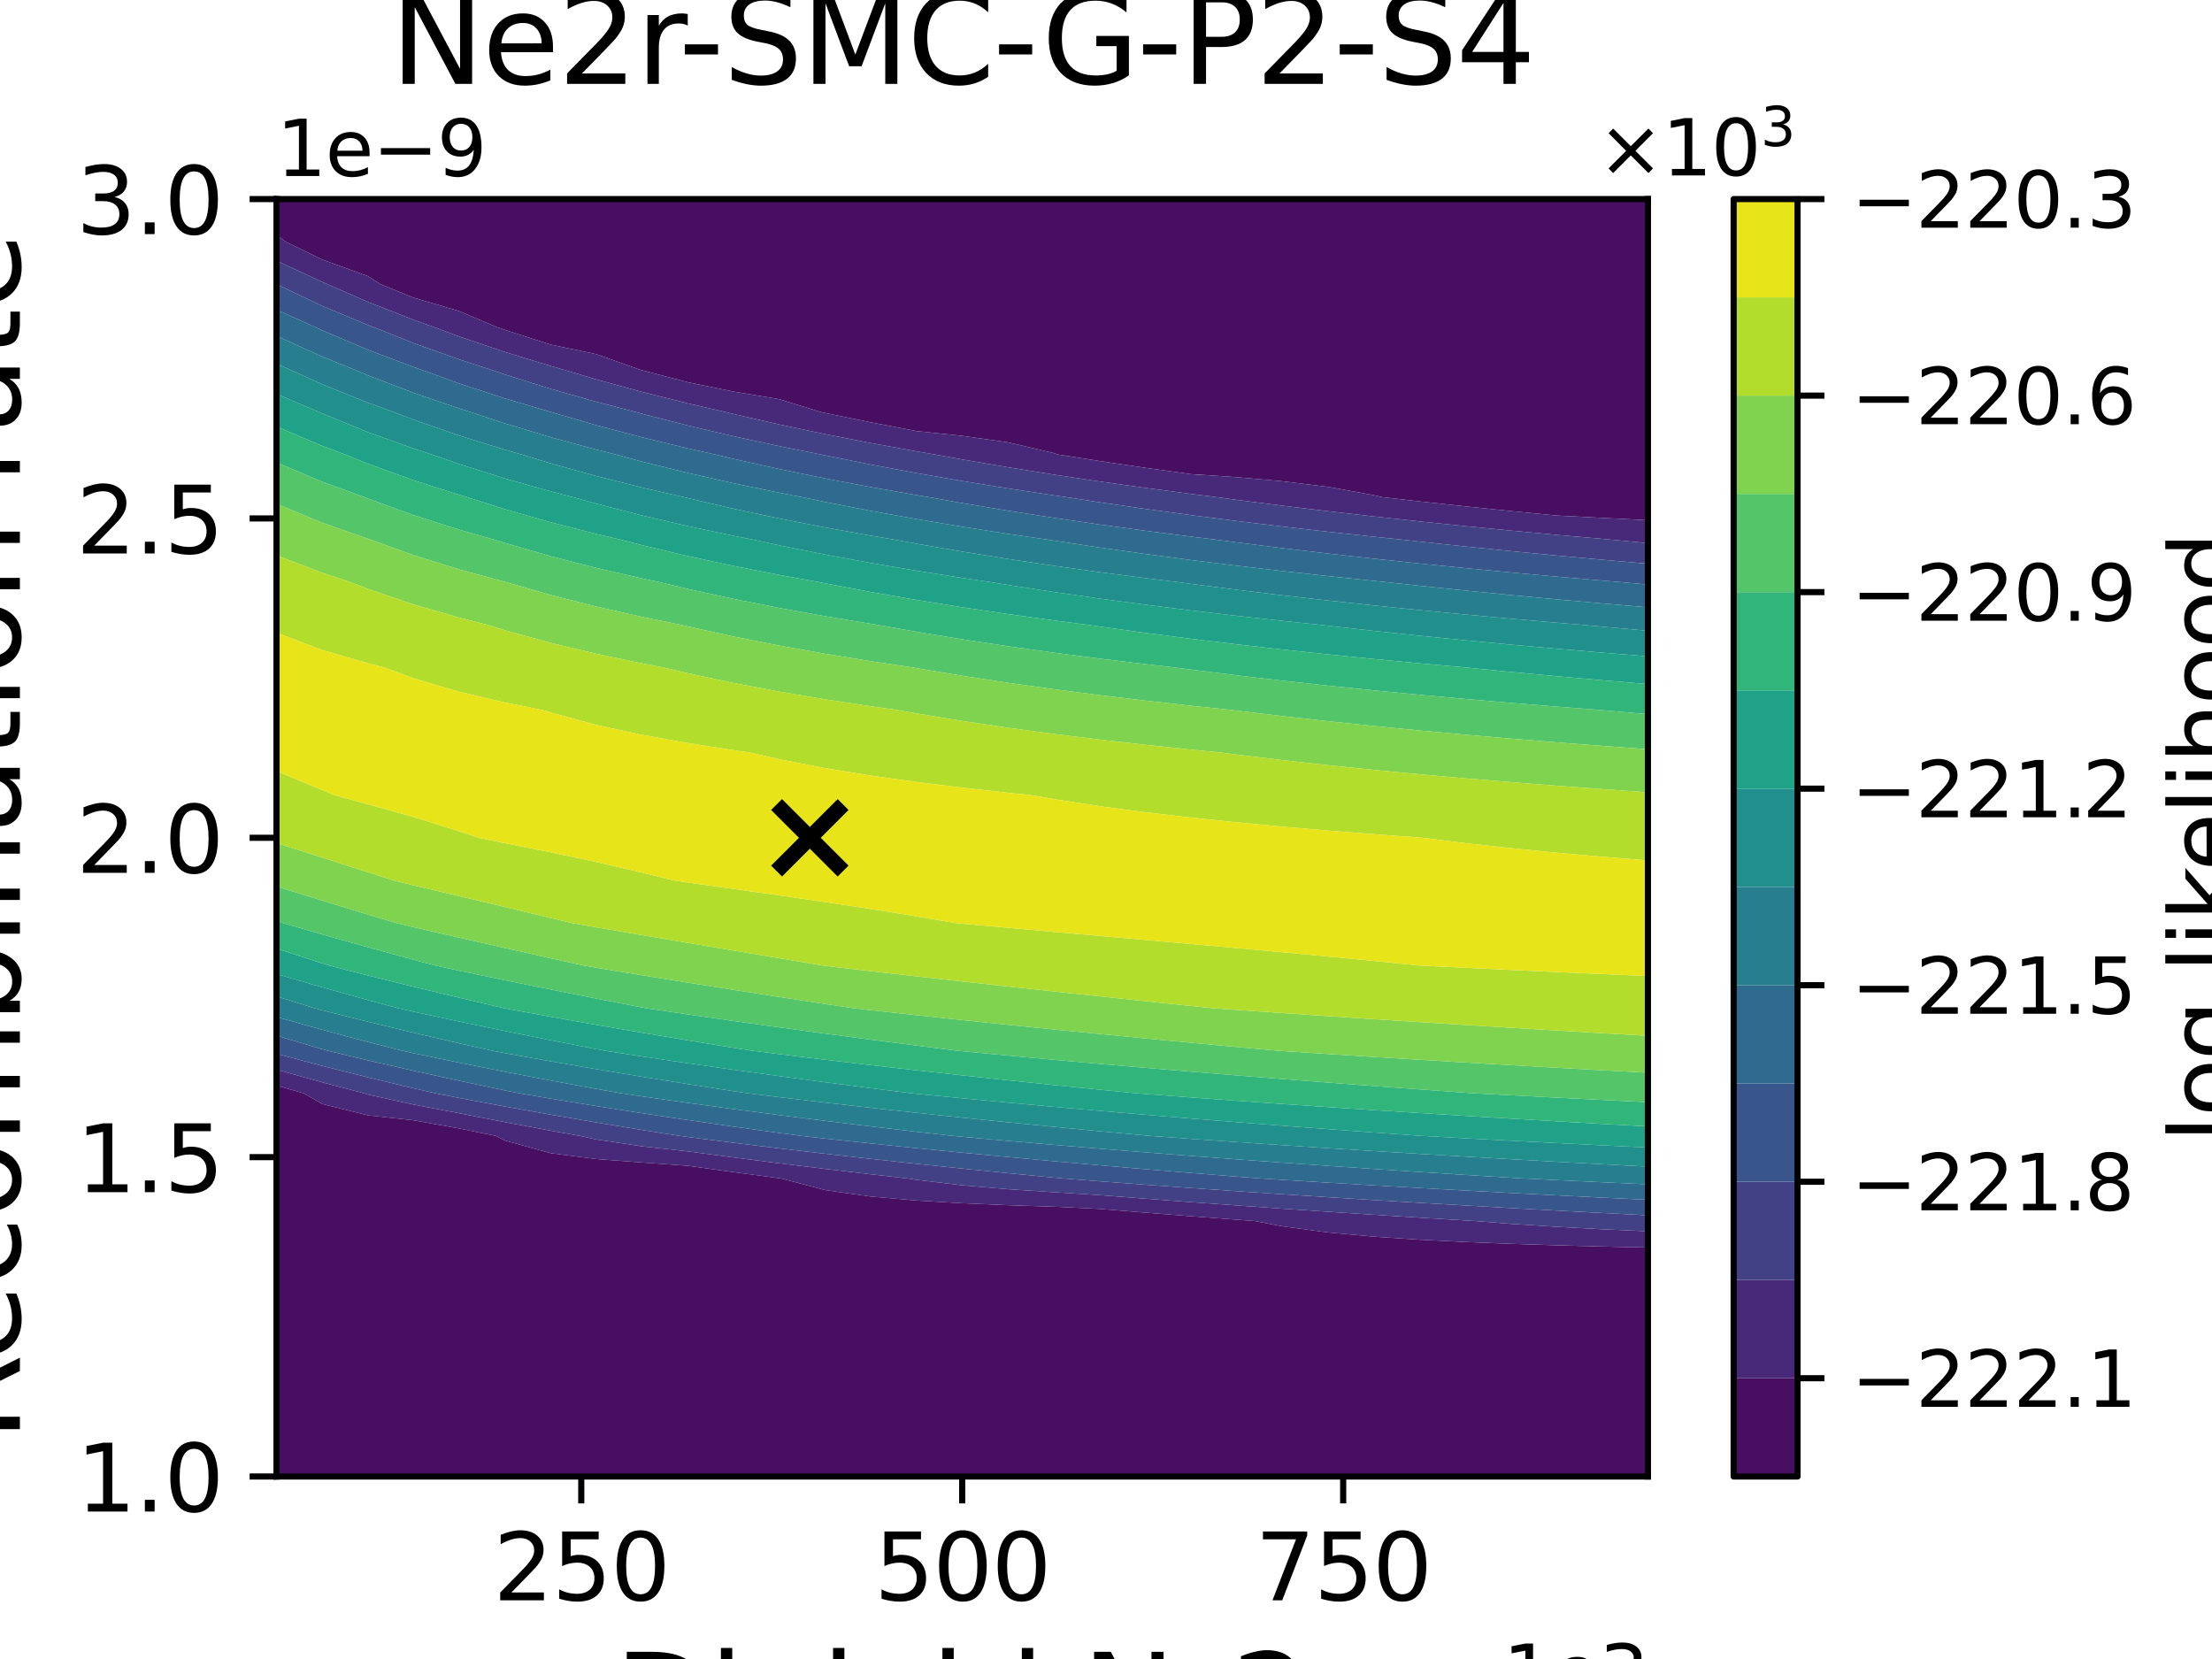<?xml version="1.0" encoding="utf-8" standalone="no"?>
<!DOCTYPE svg PUBLIC "-//W3C//DTD SVG 1.1//EN"
  "http://www.w3.org/Graphics/SVG/1.1/DTD/svg11.dtd">
<svg xmlns:xlink="http://www.w3.org/1999/xlink" width="288pt" height="216pt" viewBox="0 0 288 216" xmlns="http://www.w3.org/2000/svg" version="1.1">
 <defs>
  <style type="text/css">*{stroke-linejoin: round; stroke-linecap: butt}</style>
 </defs>
 <g id="figure_1">
  <g id="patch_1">
   <path d="M 0 216 
L 288 216 
L 288 0 
L 0 0 
z
" style="fill: #ffffff"/>
  </g>
  <g id="axes_1">
   <g id="patch_2">
    <path d="M 36 192.24 
L 214.56 192.24 
L 214.56 25.92 
L 36 25.92 
z
" style="fill: #ffffff"/>
   </g>
   <g id="PathCollection_1">
    <path d="M 36 186.696 
L 36 181.152 
L 36 175.608 
L 36 170.064 
L 36 164.52 
L 36 158.976 
L 36 153.432 
L 36 147.888 
L 36 142.344 
L 36 141.333 
L 39.544 142.344 
L 41.952 143.738 
L 47.904 145.214 
L 53.856 145.862 
L 59.808 146.932 
L 64.53 147.888 
L 65.76 148.511 
L 71.712 150.144 
L 77.664 150.911 
L 83.616 151.355 
L 89.568 151.787 
L 95.52 152.612 
L 101.472 153.405 
L 101.689 153.432 
L 107.424 154.947 
L 113.376 155.789 
L 119.328 156.308 
L 125.28 156.661 
L 131.232 156.916 
L 137.184 157.109 
L 143.136 157.397 
L 149.088 157.883 
L 155.04 158.351 
L 160.992 158.804 
L 163.356 158.976 
L 166.944 159.667 
L 172.896 160.462 
L 178.848 161.008 
L 184.8 161.406 
L 190.752 161.708 
L 196.704 161.946 
L 202.656 162.138 
L 208.608 162.296 
L 214.56 162.428 
L 214.56 164.52 
L 214.56 170.064 
L 214.56 175.608 
L 214.56 181.152 
L 214.56 186.696 
L 214.56 192.24 
L 208.608 192.24 
L 202.656 192.24 
L 196.704 192.24 
L 190.752 192.24 
L 184.8 192.24 
L 178.848 192.24 
L 172.896 192.24 
L 166.944 192.24 
L 160.992 192.24 
L 155.04 192.24 
L 149.088 192.24 
L 143.136 192.24 
L 137.184 192.24 
L 131.232 192.24 
L 125.28 192.24 
L 119.328 192.24 
L 113.376 192.24 
L 107.424 192.24 
L 101.472 192.24 
L 95.52 192.24 
L 89.568 192.24 
L 83.616 192.24 
L 77.664 192.24 
L 71.712 192.24 
L 65.76 192.24 
L 59.808 192.24 
L 53.856 192.24 
L 47.904 192.24 
L 41.952 192.24 
L 36 192.24 
z
" clip-path="url(#p859bb0f11c)" style="fill: #470e61"/>
    <path d="M 37.162 31.464 
L 36 30.558 
L 36 25.92 
L 41.952 25.92 
L 47.904 25.92 
L 53.856 25.92 
L 59.808 25.92 
L 65.76 25.92 
L 71.712 25.92 
L 77.664 25.92 
L 83.616 25.92 
L 89.568 25.92 
L 95.52 25.92 
L 101.472 25.92 
L 107.424 25.92 
L 113.376 25.92 
L 119.328 25.92 
L 125.28 25.92 
L 131.232 25.92 
L 137.184 25.92 
L 143.136 25.92 
L 149.088 25.92 
L 155.04 25.92 
L 160.992 25.92 
L 166.944 25.92 
L 172.896 25.92 
L 178.848 25.92 
L 184.8 25.92 
L 190.752 25.92 
L 196.704 25.92 
L 202.656 25.92 
L 208.608 25.92 
L 214.56 25.92 
L 214.56 31.464 
L 214.56 37.008 
L 214.56 42.552 
L 214.56 48.096 
L 214.56 53.64 
L 214.56 59.184 
L 214.56 64.728 
L 214.56 67.731 
L 208.608 67.428 
L 202.656 67.121 
L 196.704 66.537 
L 190.752 65.923 
L 184.8 65.278 
L 179.97 64.728 
L 178.848 64.466 
L 172.896 63.384 
L 166.944 62.654 
L 160.992 62.127 
L 155.04 61.73 
L 149.088 60.903 
L 143.136 60.023 
L 137.797 59.184 
L 137.184 58.988 
L 131.232 57.589 
L 125.28 56.751 
L 119.328 56.123 
L 113.376 54.988 
L 107.424 53.765 
L 106.849 53.64 
L 101.472 51.977 
L 95.52 50.987 
L 89.568 49.774 
L 83.616 48.21 
L 83.209 48.096 
L 77.664 46.117 
L 71.712 44.874 
L 65.76 42.957 
L 64.592 42.552 
L 59.808 40.511 
L 53.856 38.762 
L 49.548 37.008 
L 47.904 35.953 
L 41.952 33.79 
z
" clip-path="url(#p859bb0f11c)" style="fill: #470e61"/>
   </g>
   <g id="PathCollection_2">
    <path d="M 39.544 142.344 
L 36 141.333 
L 36 139.266 
L 41.952 140.915 
L 47.399 142.344 
L 47.904 142.512 
L 53.856 143.815 
L 59.808 144.947 
L 65.76 146.107 
L 71.712 147.218 
L 75.481 147.888 
L 77.664 148.362 
L 83.616 149.256 
L 89.568 149.912 
L 95.52 150.703 
L 101.472 151.462 
L 107.424 152.191 
L 113.376 152.893 
L 118.144 153.432 
L 119.328 153.612 
L 125.28 154.321 
L 131.232 154.834 
L 137.184 155.222 
L 143.136 155.6 
L 149.088 156.066 
L 155.04 156.514 
L 160.992 156.947 
L 166.944 157.365 
L 172.896 157.768 
L 178.848 158.158 
L 184.8 158.535 
L 190.752 158.9 
L 192.036 158.976 
L 196.704 159.344 
L 202.656 159.729 
L 208.608 160.047 
L 214.56 160.313 
L 214.56 162.428 
L 208.608 162.296 
L 202.656 162.138 
L 196.704 161.946 
L 190.752 161.708 
L 184.8 161.406 
L 178.848 161.008 
L 172.896 160.462 
L 166.944 159.667 
L 163.356 158.976 
L 160.992 158.804 
L 155.04 158.351 
L 149.088 157.883 
L 143.136 157.397 
L 137.184 157.109 
L 131.232 156.916 
L 125.28 156.661 
L 119.328 156.308 
L 113.376 155.789 
L 107.424 154.947 
L 101.689 153.432 
L 101.472 153.405 
L 95.52 152.612 
L 89.568 151.787 
L 83.616 151.355 
L 77.664 150.911 
L 71.712 150.144 
L 65.76 148.511 
L 64.53 147.888 
L 59.808 146.932 
L 53.856 145.862 
L 47.904 145.214 
L 41.952 143.738 
z
" clip-path="url(#p859bb0f11c)" style="fill: #482979"/>
    <path d="M 36 31.464 
L 36 30.558 
L 37.162 31.464 
L 41.952 33.79 
L 47.904 35.953 
L 49.548 37.008 
L 53.856 38.762 
L 59.808 40.511 
L 64.592 42.552 
L 65.76 42.957 
L 71.712 44.874 
L 77.664 46.117 
L 83.209 48.096 
L 83.616 48.21 
L 89.568 49.774 
L 95.52 50.987 
L 101.472 51.977 
L 106.849 53.64 
L 107.424 53.765 
L 113.376 54.988 
L 119.328 56.123 
L 125.28 56.751 
L 131.232 57.589 
L 137.184 58.988 
L 137.797 59.184 
L 143.136 60.023 
L 149.088 60.903 
L 155.04 61.73 
L 160.992 62.127 
L 166.944 62.654 
L 172.896 63.384 
L 178.848 64.466 
L 179.97 64.728 
L 184.8 65.278 
L 190.752 65.923 
L 196.704 66.537 
L 202.656 67.121 
L 208.608 67.428 
L 214.56 67.731 
L 214.56 70.272 
L 214.56 70.71 
L 209.821 70.272 
L 208.608 70.158 
L 202.656 69.638 
L 196.704 69.082 
L 190.752 68.498 
L 184.8 67.885 
L 178.848 67.238 
L 172.896 66.557 
L 166.944 65.837 
L 160.992 65.075 
L 158.417 64.728 
L 155.04 64.303 
L 149.088 63.516 
L 143.136 62.679 
L 137.184 61.788 
L 131.232 60.837 
L 125.28 59.819 
L 121.786 59.184 
L 119.328 58.764 
L 113.376 57.684 
L 107.424 56.521 
L 101.472 55.267 
L 95.52 53.906 
L 94.425 53.64 
L 89.568 52.52 
L 83.616 51.034 
L 77.664 49.408 
L 73.257 48.096 
L 71.712 47.656 
L 65.76 45.834 
L 59.808 43.817 
L 56.4 42.552 
L 53.856 41.641 
L 47.904 39.311 
L 42.653 37.008 
L 41.952 36.709 
L 36 33.937 
z
" clip-path="url(#p859bb0f11c)" style="fill: #482979"/>
   </g>
   <g id="PathCollection_3">
    <path d="M 41.952 138.776 
L 47.904 140.27 
L 53.856 141.7 
L 56.688 142.344 
L 59.808 142.961 
L 65.76 144.07 
L 71.712 145.131 
L 77.664 146.149 
L 83.616 147.126 
L 88.461 147.888 
L 89.568 148.037 
L 95.52 148.794 
L 101.472 149.52 
L 107.424 150.216 
L 113.376 150.885 
L 119.328 151.529 
L 125.28 152.148 
L 131.232 152.746 
L 137.184 153.322 
L 138.373 153.432 
L 143.136 153.803 
L 149.088 154.249 
L 155.04 154.677 
L 160.992 155.091 
L 166.944 155.489 
L 172.896 155.874 
L 178.848 156.246 
L 184.8 156.605 
L 190.752 156.952 
L 196.704 157.288 
L 202.656 157.614 
L 208.608 157.929 
L 214.56 158.235 
L 214.56 158.976 
L 214.56 160.313 
L 208.608 160.047 
L 202.656 159.729 
L 196.704 159.344 
L 192.036 158.976 
L 190.752 158.9 
L 184.8 158.535 
L 178.848 158.158 
L 172.896 157.768 
L 166.944 157.365 
L 160.992 156.947 
L 155.04 156.514 
L 149.088 156.066 
L 143.136 155.6 
L 137.184 155.222 
L 131.232 154.834 
L 125.28 154.321 
L 119.328 153.612 
L 118.144 153.432 
L 113.376 152.893 
L 107.424 152.191 
L 101.472 151.462 
L 95.52 150.703 
L 89.568 149.912 
L 83.616 149.256 
L 77.664 148.362 
L 75.481 147.888 
L 71.712 147.218 
L 65.76 146.107 
L 59.808 144.947 
L 53.856 143.815 
L 47.904 142.512 
L 47.399 142.344 
L 41.952 140.915 
L 36 139.266 
L 36 137.199 
z
" clip-path="url(#p859bb0f11c)" style="fill: #424186"/>
    <path d="M 36.011 37.008 
L 36 37.003 
L 36 33.937 
L 41.952 36.709 
L 42.653 37.008 
L 47.904 39.311 
L 53.856 41.641 
L 56.4 42.552 
L 59.808 43.817 
L 65.76 45.834 
L 71.712 47.656 
L 73.257 48.096 
L 77.664 49.408 
L 83.616 51.034 
L 89.568 52.52 
L 94.425 53.64 
L 95.52 53.906 
L 101.472 55.267 
L 107.424 56.521 
L 113.376 57.684 
L 119.328 58.764 
L 121.786 59.184 
L 125.28 59.819 
L 131.232 60.837 
L 137.184 61.788 
L 143.136 62.679 
L 149.088 63.516 
L 155.04 64.303 
L 158.417 64.728 
L 160.992 65.075 
L 166.944 65.837 
L 172.896 66.557 
L 178.848 67.238 
L 184.8 67.885 
L 190.752 68.498 
L 196.704 69.082 
L 202.656 69.638 
L 208.608 70.158 
L 209.821 70.272 
L 214.56 70.71 
L 214.56 73.396 
L 208.608 72.874 
L 202.656 72.327 
L 196.704 71.752 
L 190.752 71.148 
L 184.8 70.512 
L 182.656 70.272 
L 178.848 69.878 
L 172.896 69.233 
L 166.944 68.551 
L 160.992 67.829 
L 155.04 67.065 
L 149.088 66.253 
L 143.136 65.389 
L 138.843 64.728 
L 137.184 64.49 
L 131.232 63.589 
L 125.28 62.626 
L 119.328 61.594 
L 113.376 60.484 
L 107.424 59.286 
L 106.943 59.184 
L 101.472 58.09 
L 95.52 56.803 
L 89.568 55.405 
L 83.616 53.877 
L 82.751 53.64 
L 77.664 52.319 
L 71.712 50.63 
L 65.76 48.764 
L 63.792 48.096 
L 59.808 46.802 
L 53.856 44.677 
L 48.524 42.552 
L 47.904 42.313 
L 41.952 39.831 
z
" clip-path="url(#p859bb0f11c)" style="fill: #424186"/>
   </g>
   <g id="PathCollection_4">
    <path d="M 36 136.8 
L 36 134.836 
L 41.952 136.606 
L 42.657 136.8 
L 47.904 138.059 
L 53.856 139.417 
L 59.808 140.721 
L 65.76 141.974 
L 67.62 142.344 
L 71.712 143.044 
L 77.664 144.012 
L 83.616 144.94 
L 89.568 145.831 
L 95.52 146.689 
L 101.472 147.515 
L 104.282 147.888 
L 107.424 148.241 
L 113.376 148.878 
L 119.328 149.489 
L 125.28 150.078 
L 131.232 150.644 
L 137.184 151.19 
L 143.136 151.717 
L 149.088 152.226 
L 155.04 152.717 
L 160.992 153.193 
L 164.108 153.432 
L 166.944 153.614 
L 172.896 153.98 
L 178.848 154.333 
L 184.8 154.674 
L 190.752 155.004 
L 196.704 155.323 
L 202.656 155.631 
L 208.608 155.93 
L 214.56 156.219 
L 214.56 158.235 
L 208.608 157.929 
L 202.656 157.614 
L 196.704 157.288 
L 190.752 156.952 
L 184.8 156.605 
L 178.848 156.246 
L 172.896 155.874 
L 166.944 155.489 
L 160.992 155.091 
L 155.04 154.677 
L 149.088 154.249 
L 143.136 153.803 
L 138.373 153.432 
L 137.184 153.322 
L 131.232 152.746 
L 125.28 152.148 
L 119.328 151.529 
L 113.376 150.885 
L 107.424 150.216 
L 101.472 149.52 
L 95.52 148.794 
L 89.568 148.037 
L 88.461 147.888 
L 83.616 147.126 
L 77.664 146.149 
L 71.712 145.131 
L 65.76 144.07 
L 59.808 142.961 
L 56.688 142.344 
L 53.856 141.7 
L 47.904 140.27 
L 41.952 138.776 
L 36 137.199 
z
" clip-path="url(#p859bb0f11c)" style="fill: #39568c"/>
    <path d="M 40.96 42.552 
L 36 40.318 
L 36 37.008 
L 36 37.003 
L 36.011 37.008 
L 41.952 39.831 
L 47.904 42.313 
L 48.524 42.552 
L 53.856 44.677 
L 59.808 46.802 
L 63.792 48.096 
L 65.76 48.764 
L 71.712 50.63 
L 77.664 52.319 
L 82.751 53.64 
L 83.616 53.877 
L 89.568 55.405 
L 95.52 56.803 
L 101.472 58.09 
L 106.943 59.184 
L 107.424 59.286 
L 113.376 60.484 
L 119.328 61.594 
L 125.28 62.626 
L 131.232 63.589 
L 137.184 64.49 
L 138.843 64.728 
L 143.136 65.389 
L 149.088 66.253 
L 155.04 67.065 
L 160.992 67.829 
L 166.944 68.551 
L 172.896 69.233 
L 178.848 69.878 
L 182.656 70.272 
L 184.8 70.512 
L 190.752 71.148 
L 196.704 71.752 
L 202.656 72.327 
L 208.608 72.874 
L 214.56 73.396 
L 214.56 75.816 
L 214.56 76.109 
L 211.335 75.816 
L 208.608 75.589 
L 202.656 75.073 
L 196.704 74.532 
L 190.752 73.963 
L 184.8 73.365 
L 178.848 72.734 
L 172.896 72.068 
L 166.944 71.363 
L 160.992 70.616 
L 158.388 70.272 
L 155.04 69.864 
L 149.088 69.1 
L 143.136 68.287 
L 137.184 67.42 
L 131.232 66.494 
L 125.28 65.502 
L 120.939 64.728 
L 119.328 64.461 
L 113.376 63.416 
L 107.424 62.29 
L 101.472 61.072 
L 95.52 59.749 
L 93.148 59.184 
L 89.568 58.383 
L 83.616 56.947 
L 77.664 55.373 
L 71.717 53.64 
L 71.712 53.639 
L 65.76 51.884 
L 59.808 49.936 
L 54.744 48.096 
L 53.856 47.787 
L 47.904 45.546 
L 41.952 43.014 
z
" clip-path="url(#p859bb0f11c)" style="fill: #39568c"/>
   </g>
   <g id="PathCollection_5">
    <path d="M 41.952 134.073 
L 47.904 135.665 
L 52.346 136.8 
L 53.856 137.134 
L 59.808 138.366 
L 65.76 139.547 
L 71.712 140.684 
L 77.664 141.78 
L 80.876 142.344 
L 83.616 142.753 
L 89.568 143.596 
L 95.52 144.405 
L 101.472 145.184 
L 107.424 145.934 
L 113.376 146.658 
L 119.328 147.357 
L 124.025 147.888 
L 125.28 148.007 
L 131.232 148.543 
L 137.184 149.058 
L 143.136 149.555 
L 149.088 150.034 
L 155.04 150.497 
L 160.992 150.944 
L 166.944 151.376 
L 172.896 151.794 
L 178.848 152.199 
L 184.8 152.591 
L 190.752 152.971 
L 196.704 153.34 
L 198.245 153.432 
L 202.656 153.648 
L 208.608 153.93 
L 214.56 154.203 
L 214.56 156.219 
L 208.608 155.93 
L 202.656 155.631 
L 196.704 155.323 
L 190.752 155.004 
L 184.8 154.674 
L 178.848 154.333 
L 172.896 153.98 
L 166.944 153.614 
L 164.108 153.432 
L 160.992 153.193 
L 155.04 152.717 
L 149.088 152.226 
L 143.136 151.717 
L 137.184 151.19 
L 131.232 150.644 
L 125.28 150.078 
L 119.328 149.489 
L 113.376 148.878 
L 107.424 148.241 
L 104.282 147.888 
L 101.472 147.515 
L 95.52 146.689 
L 89.568 145.831 
L 83.616 144.94 
L 77.664 144.012 
L 71.712 143.044 
L 67.62 142.344 
L 65.76 141.974 
L 59.808 140.721 
L 53.856 139.417 
L 47.904 138.059 
L 42.657 136.8 
L 41.952 136.606 
L 36 134.836 
L 36 132.403 
z
" clip-path="url(#p859bb0f11c)" style="fill: #2f6b8e"/>
    <path d="M 36 42.552 
L 36 40.318 
L 40.96 42.552 
L 41.952 43.014 
L 47.904 45.546 
L 53.856 47.787 
L 54.744 48.096 
L 59.808 49.936 
L 65.76 51.884 
L 71.712 53.639 
L 71.717 53.64 
L 77.664 55.373 
L 83.616 56.947 
L 89.568 58.383 
L 93.148 59.184 
L 95.52 59.749 
L 101.472 61.072 
L 107.424 62.29 
L 113.376 63.416 
L 119.328 64.461 
L 120.939 64.728 
L 125.28 65.502 
L 131.232 66.494 
L 137.184 67.42 
L 143.136 68.287 
L 149.088 69.1 
L 155.04 69.864 
L 158.388 70.272 
L 160.992 70.616 
L 166.944 71.363 
L 172.896 72.068 
L 178.848 72.734 
L 184.8 73.365 
L 190.752 73.963 
L 196.704 74.532 
L 202.656 75.073 
L 208.608 75.589 
L 211.335 75.816 
L 214.56 76.109 
L 214.56 79.074 
L 208.608 78.566 
L 202.656 78.034 
L 196.704 77.474 
L 190.752 76.884 
L 184.8 76.263 
L 180.732 75.816 
L 178.848 75.627 
L 172.896 75.004 
L 166.944 74.345 
L 160.992 73.648 
L 155.04 72.908 
L 149.088 72.121 
L 143.136 71.281 
L 137.184 70.384 
L 136.475 70.272 
L 131.232 69.507 
L 125.28 68.58 
L 119.328 67.585 
L 113.376 66.513 
L 107.424 65.353 
L 104.427 64.728 
L 101.472 64.155 
L 95.52 62.92 
L 89.568 61.575 
L 83.616 60.102 
L 80.194 59.184 
L 77.664 58.547 
L 71.712 56.928 
L 65.76 55.136 
L 61.256 53.64 
L 59.808 53.184 
L 53.856 51.153 
L 47.904 48.867 
L 46.069 48.096 
L 41.952 46.436 
L 36 43.734 
z
" clip-path="url(#p859bb0f11c)" style="fill: #2f6b8e"/>
   </g>
   <g id="PathCollection_6">
    <path d="M 36 131.256 
L 36 129.719 
L 40.913 131.256 
L 41.952 131.539 
L 47.904 133.03 
L 53.856 134.463 
L 59.808 135.848 
L 64.077 136.8 
L 65.76 137.121 
L 71.712 138.185 
L 77.664 139.21 
L 83.616 140.197 
L 89.568 141.15 
L 95.52 142.073 
L 97.357 142.344 
L 101.472 142.852 
L 107.424 143.555 
L 113.376 144.232 
L 119.328 144.884 
L 125.28 145.514 
L 131.232 146.122 
L 137.184 146.711 
L 143.136 147.281 
L 149.088 147.833 
L 149.708 147.888 
L 155.04 148.277 
L 160.992 148.695 
L 166.944 149.099 
L 172.896 149.49 
L 178.848 149.867 
L 184.8 150.233 
L 190.752 150.587 
L 196.704 150.929 
L 202.656 151.262 
L 208.608 151.584 
L 214.56 151.897 
L 214.56 153.432 
L 214.56 154.203 
L 208.608 153.93 
L 202.656 153.648 
L 198.245 153.432 
L 196.704 153.34 
L 190.752 152.971 
L 184.8 152.591 
L 178.848 152.199 
L 172.896 151.794 
L 166.944 151.376 
L 160.992 150.944 
L 155.04 150.497 
L 149.088 150.034 
L 143.136 149.555 
L 137.184 149.058 
L 131.232 148.543 
L 125.28 148.007 
L 124.025 147.888 
L 119.328 147.357 
L 113.376 146.658 
L 107.424 145.934 
L 101.472 145.184 
L 95.52 144.405 
L 89.568 143.596 
L 83.616 142.753 
L 80.876 142.344 
L 77.664 141.78 
L 71.712 140.684 
L 65.76 139.547 
L 59.808 138.366 
L 53.856 137.134 
L 52.346 136.8 
L 47.904 135.665 
L 41.952 134.073 
L 36 132.403 
z
" clip-path="url(#p859bb0f11c)" style="fill: #277e8e"/>
    <path d="M 37.685 48.096 
L 36 47.359 
L 36 43.734 
L 41.952 46.436 
L 46.069 48.096 
L 47.904 48.867 
L 53.856 51.153 
L 59.808 53.184 
L 61.256 53.64 
L 65.76 55.136 
L 71.712 56.928 
L 77.664 58.547 
L 80.194 59.184 
L 83.616 60.102 
L 89.568 61.575 
L 95.52 62.92 
L 101.472 64.155 
L 104.427 64.728 
L 107.424 65.353 
L 113.376 66.513 
L 119.328 67.585 
L 125.28 68.58 
L 131.232 69.507 
L 136.475 70.272 
L 137.184 70.384 
L 143.136 71.281 
L 149.088 72.121 
L 155.04 72.908 
L 160.992 73.648 
L 166.944 74.345 
L 172.896 75.004 
L 178.848 75.627 
L 180.732 75.816 
L 184.8 76.263 
L 190.752 76.884 
L 196.704 77.474 
L 202.656 78.034 
L 208.608 78.566 
L 214.56 79.074 
L 214.56 81.36 
L 214.56 82.122 
L 208.608 81.593 
L 206.095 81.36 
L 202.656 81.073 
L 196.704 80.554 
L 190.752 80.008 
L 184.8 79.433 
L 178.848 78.826 
L 172.896 78.184 
L 166.944 77.505 
L 160.992 76.783 
L 155.04 76.015 
L 153.573 75.816 
L 149.088 75.264 
L 143.136 74.487 
L 137.184 73.658 
L 131.232 72.77 
L 125.28 71.817 
L 119.328 70.79 
L 116.512 70.272 
L 113.376 69.743 
L 107.424 68.67 
L 101.472 67.508 
L 95.52 66.243 
L 89.568 64.858 
L 89.043 64.728 
L 83.616 63.482 
L 77.664 61.986 
L 71.712 60.331 
L 67.944 59.184 
L 65.76 58.56 
L 59.808 56.715 
L 53.856 54.645 
L 51.227 53.64 
L 47.904 52.434 
L 41.952 50.038 
z
" clip-path="url(#p859bb0f11c)" style="fill: #277e8e"/>
   </g>
   <g id="PathCollection_7">
    <path d="M 40.913 131.256 
L 36 129.719 
L 36 126.81 
L 41.952 128.543 
L 47.904 130.209 
L 51.807 131.256 
L 53.856 131.726 
L 59.808 133.006 
L 65.76 134.243 
L 71.712 135.44 
L 77.664 136.602 
L 78.733 136.8 
L 83.616 137.555 
L 89.568 138.436 
L 95.52 139.287 
L 101.472 140.11 
L 107.424 140.906 
L 113.376 141.678 
L 118.679 142.344 
L 119.328 142.411 
L 125.28 142.995 
L 131.232 143.557 
L 137.184 144.101 
L 143.136 144.626 
L 149.088 145.134 
L 155.04 145.625 
L 160.992 146.102 
L 166.944 146.564 
L 172.896 147.012 
L 178.848 147.448 
L 184.8 147.871 
L 185.047 147.888 
L 190.752 148.202 
L 196.704 148.519 
L 202.656 148.825 
L 208.608 149.123 
L 214.56 149.411 
L 214.56 151.897 
L 208.608 151.584 
L 202.656 151.262 
L 196.704 150.929 
L 190.752 150.587 
L 184.8 150.233 
L 178.848 149.867 
L 172.896 149.49 
L 166.944 149.099 
L 160.992 148.695 
L 155.04 148.277 
L 149.708 147.888 
L 149.088 147.833 
L 143.136 147.281 
L 137.184 146.711 
L 131.232 146.122 
L 125.28 145.514 
L 119.328 144.884 
L 113.376 144.232 
L 107.424 143.555 
L 101.472 142.852 
L 97.357 142.344 
L 95.52 142.073 
L 89.568 141.15 
L 83.616 140.197 
L 77.664 139.21 
L 71.712 138.185 
L 65.76 137.121 
L 64.077 136.8 
L 59.808 135.848 
L 53.856 134.463 
L 47.904 133.03 
L 41.952 131.539 
z
" clip-path="url(#p859bb0f11c)" style="fill: #21908d"/>
    <path d="M 41.528 53.64 
L 36 51.298 
L 36 48.096 
L 36 47.359 
L 37.685 48.096 
L 41.952 50.038 
L 47.904 52.434 
L 51.227 53.64 
L 53.856 54.645 
L 59.808 56.715 
L 65.76 58.56 
L 67.944 59.184 
L 71.712 60.331 
L 77.664 61.986 
L 83.616 63.482 
L 89.043 64.728 
L 89.568 64.858 
L 95.52 66.243 
L 101.472 67.508 
L 107.424 68.67 
L 113.376 69.743 
L 116.512 70.272 
L 119.328 70.79 
L 125.28 71.817 
L 131.232 72.77 
L 137.184 73.658 
L 143.136 74.487 
L 149.088 75.264 
L 153.573 75.816 
L 155.04 76.015 
L 160.992 76.783 
L 166.944 77.505 
L 172.896 78.184 
L 178.848 78.826 
L 184.8 79.433 
L 190.752 80.008 
L 196.704 80.554 
L 202.656 81.073 
L 206.095 81.36 
L 208.608 81.593 
L 214.56 82.122 
L 214.56 85.453 
L 208.608 84.97 
L 202.656 84.462 
L 196.704 83.927 
L 190.752 83.364 
L 184.8 82.769 
L 178.848 82.139 
L 172.896 81.471 
L 171.948 81.36 
L 166.944 80.835 
L 160.992 80.176 
L 155.04 79.475 
L 149.088 78.728 
L 143.136 77.931 
L 137.184 77.076 
L 131.232 76.159 
L 129.135 75.816 
L 125.28 75.246 
L 119.328 74.309 
L 113.376 73.297 
L 107.424 72.2 
L 101.472 71.005 
L 98.081 70.272 
L 95.52 69.765 
L 89.568 68.503 
L 83.616 67.117 
L 77.664 65.586 
L 74.599 64.728 
L 71.712 63.98 
L 65.76 62.302 
L 59.808 60.425 
L 56.249 59.184 
L 53.856 58.401 
L 47.904 56.267 
L 41.952 53.829 
z
" clip-path="url(#p859bb0f11c)" style="fill: #21908d"/>
   </g>
   <g id="PathCollection_8">
    <path d="M 36 125.712 
L 36 123.5 
L 41.952 125.437 
L 42.861 125.712 
L 47.904 127.007 
L 53.856 128.476 
L 59.808 129.907 
L 65.558 131.256 
L 65.76 131.296 
L 71.712 132.386 
L 77.664 133.441 
L 83.616 134.464 
L 89.568 135.458 
L 95.52 136.426 
L 97.921 136.8 
L 101.472 137.252 
L 107.424 137.977 
L 113.376 138.677 
L 119.328 139.355 
L 125.28 140.012 
L 131.232 140.65 
L 137.184 141.269 
L 143.136 141.872 
L 147.946 142.344 
L 149.088 142.434 
L 155.04 142.882 
L 160.992 143.315 
L 166.944 143.733 
L 172.896 144.139 
L 178.848 144.532 
L 184.8 144.913 
L 190.752 145.283 
L 196.704 145.643 
L 202.656 145.992 
L 208.608 146.332 
L 214.56 146.662 
L 214.56 147.888 
L 214.56 149.411 
L 208.608 149.123 
L 202.656 148.825 
L 196.704 148.519 
L 190.752 148.202 
L 185.047 147.888 
L 184.8 147.871 
L 178.848 147.448 
L 172.896 147.012 
L 166.944 146.564 
L 160.992 146.102 
L 155.04 145.625 
L 149.088 145.134 
L 143.136 144.626 
L 137.184 144.101 
L 131.232 143.557 
L 125.28 142.995 
L 119.328 142.411 
L 118.679 142.344 
L 113.376 141.678 
L 107.424 140.906 
L 101.472 140.11 
L 95.52 139.287 
L 89.568 138.436 
L 83.616 137.555 
L 78.733 136.8 
L 77.664 136.602 
L 71.712 135.44 
L 65.76 134.243 
L 59.808 133.006 
L 53.856 131.726 
L 51.807 131.256 
L 47.904 130.209 
L 41.952 128.543 
L 36 126.81 
z
" clip-path="url(#p859bb0f11c)" style="fill: #1fa287"/>
    <path d="M 36 53.64 
L 36 51.298 
L 41.528 53.64 
L 41.952 53.829 
L 47.904 56.267 
L 53.856 58.401 
L 56.249 59.184 
L 59.808 60.425 
L 65.76 62.302 
L 71.712 63.98 
L 74.599 64.728 
L 77.664 65.586 
L 83.616 67.117 
L 89.568 68.503 
L 95.52 69.765 
L 98.081 70.272 
L 101.472 71.005 
L 107.424 72.2 
L 113.376 73.297 
L 119.328 74.309 
L 125.28 75.246 
L 129.135 75.816 
L 131.232 76.159 
L 137.184 77.076 
L 143.136 77.931 
L 149.088 78.728 
L 155.04 79.475 
L 160.992 80.176 
L 166.944 80.835 
L 171.948 81.36 
L 172.896 81.471 
L 178.848 82.139 
L 184.8 82.769 
L 190.752 83.364 
L 196.704 83.927 
L 202.656 84.462 
L 208.608 84.97 
L 214.56 85.453 
L 214.56 86.904 
L 214.56 89.068 
L 208.608 88.567 
L 202.656 88.041 
L 196.704 87.484 
L 190.832 86.904 
L 190.752 86.897 
L 184.8 86.362 
L 178.848 85.796 
L 172.896 85.197 
L 166.944 84.562 
L 160.992 83.886 
L 155.04 83.166 
L 149.088 82.396 
L 143.136 81.57 
L 141.697 81.36 
L 137.184 80.775 
L 131.232 79.952 
L 125.28 79.067 
L 119.328 78.111 
L 113.376 77.074 
L 107.424 75.944 
L 106.786 75.816 
L 101.472 74.856 
L 95.52 73.688 
L 89.568 72.405 
L 83.616 70.989 
L 80.836 70.272 
L 77.664 69.526 
L 71.712 68.005 
L 65.76 66.305 
L 60.819 64.728 
L 59.808 64.43 
L 53.856 62.534 
L 47.904 60.378 
L 44.944 59.184 
L 41.952 58.052 
L 36 55.532 
z
" clip-path="url(#p859bb0f11c)" style="fill: #1fa287"/>
   </g>
   <g id="PathCollection_9">
    <path d="M 36 120.168 
L 36 119.89 
L 36.807 120.168 
L 41.952 121.665 
L 47.904 123.328 
L 53.856 124.965 
L 56.686 125.712 
L 59.808 126.394 
L 65.76 127.631 
L 71.712 128.837 
L 77.664 130.017 
L 83.616 131.176 
L 84.051 131.256 
L 89.568 132.077 
L 95.52 132.933 
L 101.472 133.764 
L 107.424 134.574 
L 113.376 135.363 
L 119.328 136.134 
L 124.603 136.8 
L 125.28 136.868 
L 131.232 137.434 
L 137.184 137.982 
L 143.136 138.513 
L 149.088 139.028 
L 155.04 139.529 
L 160.992 140.015 
L 166.944 140.489 
L 172.896 140.95 
L 178.848 141.399 
L 184.8 141.837 
L 190.752 142.266 
L 191.885 142.344 
L 196.704 142.602 
L 202.656 142.911 
L 208.608 143.21 
L 214.56 143.5 
L 214.56 146.662 
L 208.608 146.332 
L 202.656 145.992 
L 196.704 145.643 
L 190.752 145.283 
L 184.8 144.913 
L 178.848 144.532 
L 172.896 144.139 
L 166.944 143.733 
L 160.992 143.315 
L 155.04 142.882 
L 149.088 142.434 
L 147.946 142.344 
L 143.136 141.872 
L 137.184 141.269 
L 131.232 140.65 
L 125.28 140.012 
L 119.328 139.355 
L 113.376 138.677 
L 107.424 137.977 
L 101.472 137.252 
L 97.921 136.8 
L 95.52 136.426 
L 89.568 135.458 
L 83.616 134.464 
L 77.664 133.441 
L 71.712 132.386 
L 65.76 131.296 
L 65.558 131.256 
L 59.808 129.907 
L 53.856 128.476 
L 47.904 127.007 
L 42.861 125.712 
L 41.952 125.437 
L 36 123.5 
z
" clip-path="url(#p859bb0f11c)" style="fill: #31b57b"/>
    <path d="M 36 59.184 
L 36 55.532 
L 41.952 58.052 
L 44.944 59.184 
L 47.904 60.378 
L 53.856 62.534 
L 59.808 64.43 
L 60.819 64.728 
L 65.76 66.305 
L 71.712 68.005 
L 77.664 69.526 
L 80.836 70.272 
L 83.616 70.989 
L 89.568 72.405 
L 95.52 73.688 
L 101.472 74.856 
L 106.786 75.816 
L 107.424 75.944 
L 113.376 77.074 
L 119.328 78.111 
L 125.28 79.067 
L 131.232 79.952 
L 137.184 80.775 
L 141.697 81.36 
L 143.136 81.57 
L 149.088 82.396 
L 155.04 83.166 
L 160.992 83.886 
L 166.944 84.562 
L 172.896 85.197 
L 178.848 85.796 
L 184.8 86.362 
L 190.752 86.897 
L 190.832 86.904 
L 196.704 87.484 
L 202.656 88.041 
L 208.608 88.567 
L 214.56 89.068 
L 214.56 92.448 
L 214.56 92.987 
L 208.608 92.464 
L 208.437 92.448 
L 202.656 91.999 
L 196.704 91.512 
L 190.752 90.999 
L 184.8 90.456 
L 178.848 89.88 
L 172.896 89.269 
L 166.944 88.618 
L 160.992 87.923 
L 155.04 87.178 
L 152.964 86.904 
L 149.088 86.461 
L 143.136 85.741 
L 137.184 84.968 
L 131.232 84.135 
L 125.28 83.236 
L 119.328 82.258 
L 114.288 81.36 
L 113.376 81.217 
L 107.424 80.232 
L 101.472 79.158 
L 95.52 77.979 
L 89.568 76.677 
L 85.966 75.816 
L 83.616 75.315 
L 77.664 73.947 
L 71.712 72.42 
L 65.76 70.7 
L 64.396 70.272 
L 59.808 68.97 
L 53.856 67.079 
L 47.904 64.905 
L 47.456 64.728 
L 41.952 62.722 
L 36 60.207 
z
" clip-path="url(#p859bb0f11c)" style="fill: #31b57b"/>
   </g>
   <g id="PathCollection_10">
    <path d="M 36.807 120.168 
L 36 119.89 
L 36 115.415 
L 41.952 117.256 
L 47.904 119.073 
L 51.575 120.168 
L 53.856 120.722 
L 59.808 122.088 
L 65.76 123.434 
L 71.712 124.769 
L 76.003 125.712 
L 77.664 126.002 
L 83.616 126.983 
L 89.568 127.942 
L 95.52 128.882 
L 101.472 129.806 
L 107.424 130.717 
L 111.046 131.256 
L 113.376 131.524 
L 119.328 132.177 
L 125.28 132.812 
L 131.232 133.43 
L 137.184 134.033 
L 143.136 134.622 
L 149.088 135.198 
L 155.04 135.763 
L 160.992 136.316 
L 166.304 136.8 
L 166.944 136.844 
L 172.896 137.234 
L 178.848 137.612 
L 184.8 137.979 
L 190.752 138.336 
L 196.704 138.683 
L 202.656 139.021 
L 208.608 139.35 
L 214.56 139.67 
L 214.56 142.344 
L 214.56 143.5 
L 208.608 143.21 
L 202.656 142.911 
L 196.704 142.602 
L 191.885 142.344 
L 190.752 142.266 
L 184.8 141.837 
L 178.848 141.399 
L 172.896 140.95 
L 166.944 140.489 
L 160.992 140.015 
L 155.04 139.529 
L 149.088 139.028 
L 143.136 138.513 
L 137.184 137.982 
L 131.232 137.434 
L 125.28 136.868 
L 124.603 136.8 
L 119.328 136.134 
L 113.376 135.363 
L 107.424 134.574 
L 101.472 133.764 
L 95.52 132.933 
L 89.568 132.077 
L 84.051 131.256 
L 83.616 131.176 
L 77.664 130.017 
L 71.712 128.837 
L 65.76 127.631 
L 59.808 126.394 
L 56.686 125.712 
L 53.856 124.965 
L 47.904 123.328 
L 41.952 121.665 
z
" clip-path="url(#p859bb0f11c)" style="fill: #54c568"/>
    <path d="M 36 64.728 
L 36 60.207 
L 41.952 62.722 
L 47.456 64.728 
L 47.904 64.905 
L 53.856 67.079 
L 59.808 68.97 
L 64.396 70.272 
L 65.76 70.7 
L 71.712 72.42 
L 77.664 73.947 
L 83.616 75.315 
L 85.966 75.816 
L 89.568 76.677 
L 95.52 77.979 
L 101.472 79.158 
L 107.424 80.232 
L 113.376 81.217 
L 114.288 81.36 
L 119.328 82.258 
L 125.28 83.236 
L 131.232 84.135 
L 137.184 84.968 
L 143.136 85.741 
L 149.088 86.461 
L 152.964 86.904 
L 155.04 87.178 
L 160.992 87.923 
L 166.944 88.618 
L 172.896 89.269 
L 178.848 89.88 
L 184.8 90.456 
L 190.752 90.999 
L 196.704 91.512 
L 202.656 91.999 
L 208.437 92.448 
L 208.608 92.464 
L 214.56 92.987 
L 214.56 97.549 
L 208.608 97.113 
L 202.656 96.652 
L 196.704 96.165 
L 190.752 95.65 
L 184.8 95.103 
L 178.848 94.52 
L 172.896 93.899 
L 166.944 93.232 
L 160.992 92.516 
L 160.453 92.448 
L 155.04 91.881 
L 149.088 91.215 
L 143.136 90.501 
L 137.184 89.73 
L 131.232 88.895 
L 125.28 87.986 
L 119.328 86.99 
L 118.839 86.904 
L 113.376 86.087 
L 107.424 85.118 
L 101.472 84.055 
L 95.52 82.878 
L 89.568 81.565 
L 88.7 81.36 
L 83.616 80.325 
L 77.664 78.984 
L 71.712 77.473 
L 65.976 75.816 
L 65.76 75.761 
L 59.808 74.141 
L 53.856 72.287 
L 48.275 70.272 
L 47.904 70.151 
L 41.952 68.062 
L 36 65.598 
z
" clip-path="url(#p859bb0f11c)" style="fill: #54c568"/>
   </g>
   <g id="PathCollection_11">
    <path d="M 36 114.624 
L 36 109.765 
L 41.952 111.653 
L 47.904 113.565 
L 51.222 114.624 
L 53.856 115.276 
L 59.808 116.681 
L 65.76 118.094 
L 71.712 119.529 
L 74.413 120.168 
L 77.664 120.744 
L 83.616 121.757 
L 89.568 122.761 
L 95.52 123.76 
L 101.472 124.762 
L 107.098 125.712 
L 107.424 125.752 
L 113.376 126.444 
L 119.328 127.121 
L 125.28 127.784 
L 131.232 128.438 
L 137.184 129.082 
L 143.136 129.718 
L 149.088 130.349 
L 155.04 130.976 
L 157.768 131.256 
L 160.992 131.489 
L 166.944 131.901 
L 172.896 132.302 
L 178.848 132.694 
L 184.8 133.076 
L 190.752 133.449 
L 196.704 133.813 
L 202.656 134.17 
L 208.608 134.52 
L 214.56 134.863 
L 214.56 136.8 
L 214.56 139.67 
L 208.608 139.35 
L 202.656 139.021 
L 196.704 138.683 
L 190.752 138.336 
L 184.8 137.979 
L 178.848 137.612 
L 172.896 137.234 
L 166.944 136.844 
L 166.304 136.8 
L 160.992 136.316 
L 155.04 135.763 
L 149.088 135.198 
L 143.136 134.622 
L 137.184 134.033 
L 131.232 133.43 
L 125.28 132.812 
L 119.328 132.177 
L 113.376 131.524 
L 111.046 131.256 
L 107.424 130.717 
L 101.472 129.806 
L 95.52 128.882 
L 89.568 127.942 
L 83.616 126.983 
L 77.664 126.002 
L 76.003 125.712 
L 71.712 124.769 
L 65.76 123.434 
L 59.808 122.088 
L 53.856 120.722 
L 51.575 120.168 
L 47.904 119.073 
L 41.952 117.256 
L 36 115.415 
z
" clip-path="url(#p859bb0f11c)" style="fill: #7fd34e"/>
    <path d="M 36 70.272 
L 36 65.598 
L 41.952 68.062 
L 47.904 70.151 
L 48.275 70.272 
L 53.856 72.287 
L 59.808 74.141 
L 65.76 75.761 
L 65.976 75.816 
L 71.712 77.473 
L 77.664 78.984 
L 83.616 80.325 
L 88.7 81.36 
L 89.568 81.565 
L 95.52 82.878 
L 101.472 84.055 
L 107.424 85.118 
L 113.376 86.087 
L 118.839 86.904 
L 119.328 86.99 
L 125.28 87.986 
L 131.232 88.895 
L 137.184 89.73 
L 143.136 90.501 
L 149.088 91.215 
L 155.04 91.881 
L 160.453 92.448 
L 160.992 92.516 
L 166.944 93.232 
L 172.896 93.899 
L 178.848 94.52 
L 184.8 95.103 
L 190.752 95.65 
L 196.704 96.165 
L 202.656 96.652 
L 208.608 97.113 
L 214.56 97.549 
L 214.56 97.992 
L 214.56 103.158 
L 208.608 102.741 
L 202.656 102.3 
L 196.704 101.833 
L 190.752 101.335 
L 184.8 100.804 
L 178.848 100.234 
L 172.896 99.622 
L 166.944 98.96 
L 160.992 98.24 
L 159.055 97.992 
L 155.04 97.594 
L 149.088 96.966 
L 143.136 96.288 
L 137.184 95.552 
L 131.232 94.749 
L 125.28 93.865 
L 119.328 92.885 
L 116.87 92.448 
L 113.376 91.954 
L 107.424 91.048 
L 101.472 90.046 
L 95.52 88.925 
L 89.568 87.656 
L 86.381 86.904 
L 83.616 86.372 
L 77.664 85.126 
L 71.712 83.708 
L 65.76 82.063 
L 63.473 81.36 
L 59.808 80.418 
L 53.856 78.702 
L 47.904 76.667 
L 45.694 75.816 
L 41.952 74.577 
L 36 72.308 
z
" clip-path="url(#p859bb0f11c)" style="fill: #7fd34e"/>
   </g>
   <g id="PathCollection_12">
    <path d="M 36 109.08 
L 36 103.536 
L 36 100.4 
L 41.952 102.861 
L 43.533 103.536 
L 47.904 104.716 
L 53.856 106.369 
L 59.808 108.242 
L 62.317 109.08 
L 65.76 109.784 
L 71.712 110.976 
L 77.664 112.237 
L 83.616 113.617 
L 87.651 114.624 
L 89.568 114.908 
L 95.52 115.739 
L 101.472 116.582 
L 107.424 117.447 
L 113.376 118.35 
L 119.328 119.311 
L 124.317 120.168 
L 125.28 120.261 
L 131.232 120.799 
L 137.184 121.329 
L 143.136 121.855 
L 149.088 122.38 
L 155.04 122.907 
L 160.992 123.44 
L 166.944 123.981 
L 172.896 124.537 
L 178.848 125.113 
L 184.773 125.712 
L 184.8 125.713 
L 190.752 126.003 
L 196.704 126.285 
L 202.656 126.558 
L 208.608 126.823 
L 214.56 127.081 
L 214.56 131.256 
L 214.56 134.863 
L 208.608 134.52 
L 202.656 134.17 
L 196.704 133.813 
L 190.752 133.449 
L 184.8 133.076 
L 178.848 132.694 
L 172.896 132.302 
L 166.944 131.901 
L 160.992 131.489 
L 157.768 131.256 
L 155.04 130.976 
L 149.088 130.349 
L 143.136 129.718 
L 137.184 129.082 
L 131.232 128.438 
L 125.28 127.784 
L 119.328 127.121 
L 113.376 126.444 
L 107.424 125.752 
L 107.098 125.712 
L 101.472 124.762 
L 95.52 123.76 
L 89.568 122.761 
L 83.616 121.757 
L 77.664 120.744 
L 74.413 120.168 
L 71.712 119.529 
L 65.76 118.094 
L 59.808 116.681 
L 53.856 115.276 
L 51.222 114.624 
L 47.904 113.565 
L 41.952 111.653 
L 36 109.765 
z
" clip-path="url(#p859bb0f11c)" style="fill: #b2dd2d"/>
    <path d="M 36 81.36 
L 36 75.816 
L 36 72.308 
L 41.952 74.577 
L 45.694 75.816 
L 47.904 76.667 
L 53.856 78.702 
L 59.808 80.418 
L 63.473 81.36 
L 65.76 82.063 
L 71.712 83.708 
L 77.664 85.126 
L 83.616 86.372 
L 86.381 86.904 
L 89.568 87.656 
L 95.52 88.925 
L 101.472 90.046 
L 107.424 91.048 
L 113.376 91.954 
L 116.87 92.448 
L 119.328 92.885 
L 125.28 93.865 
L 131.232 94.749 
L 137.184 95.552 
L 143.136 96.288 
L 149.088 96.966 
L 155.04 97.594 
L 159.055 97.992 
L 160.992 98.24 
L 166.944 98.96 
L 172.896 99.622 
L 178.848 100.234 
L 184.8 100.804 
L 190.752 101.335 
L 196.704 101.833 
L 202.656 102.3 
L 208.608 102.741 
L 214.56 103.158 
L 214.56 103.536 
L 214.56 109.08 
L 214.56 112.028 
L 208.608 111.547 
L 202.656 111.019 
L 196.704 110.432 
L 190.752 109.771 
L 185.27 109.08 
L 184.8 109.046 
L 178.848 108.609 
L 172.896 108.137 
L 166.944 107.625 
L 160.992 107.064 
L 155.04 106.444 
L 149.088 105.749 
L 143.136 104.957 
L 137.184 104.036 
L 134.313 103.536 
L 131.232 103.214 
L 125.28 102.551 
L 119.328 101.813 
L 113.376 100.977 
L 107.424 100.008 
L 101.472 98.852 
L 97.704 97.992 
L 95.52 97.674 
L 89.568 96.748 
L 83.616 95.676 
L 77.664 94.391 
L 71.712 92.771 
L 70.662 92.448 
L 65.76 91.465 
L 59.808 90.073 
L 53.856 88.319 
L 50.024 86.904 
L 47.904 86.351 
L 41.952 84.632 
L 36 82.374 
z
" clip-path="url(#p859bb0f11c)" style="fill: #b2dd2d"/>
   </g>
   <g id="PathCollection_13">
    <path d="M 36 97.992 
L 36 92.448 
L 36 86.904 
L 36 82.374 
L 41.952 84.632 
L 47.904 86.351 
L 50.024 86.904 
L 53.856 88.319 
L 59.808 90.073 
L 65.76 91.465 
L 70.662 92.448 
L 71.712 92.771 
L 77.664 94.391 
L 83.616 95.676 
L 89.568 96.748 
L 95.52 97.674 
L 97.704 97.992 
L 101.472 98.852 
L 107.424 100.008 
L 113.376 100.977 
L 119.328 101.813 
L 125.28 102.551 
L 131.232 103.214 
L 134.313 103.536 
L 137.184 104.036 
L 143.136 104.957 
L 149.088 105.749 
L 155.04 106.444 
L 160.992 107.064 
L 166.944 107.625 
L 172.896 108.137 
L 178.848 108.609 
L 184.8 109.046 
L 185.27 109.08 
L 190.752 109.771 
L 196.704 110.432 
L 202.656 111.019 
L 208.608 111.547 
L 214.56 112.028 
L 214.56 114.624 
L 214.56 120.168 
L 214.56 125.712 
L 214.56 127.081 
L 208.608 126.823 
L 202.656 126.558 
L 196.704 126.285 
L 190.752 126.003 
L 184.8 125.713 
L 184.773 125.712 
L 178.848 125.113 
L 172.896 124.537 
L 166.944 123.981 
L 160.992 123.44 
L 155.04 122.907 
L 149.088 122.38 
L 143.136 121.855 
L 137.184 121.329 
L 131.232 120.799 
L 125.28 120.261 
L 124.317 120.168 
L 119.328 119.311 
L 113.376 118.35 
L 107.424 117.447 
L 101.472 116.582 
L 95.52 115.739 
L 89.568 114.908 
L 87.651 114.624 
L 83.616 113.617 
L 77.664 112.237 
L 71.712 110.976 
L 65.76 109.784 
L 62.317 109.08 
L 59.808 108.242 
L 53.856 106.369 
L 47.904 104.716 
L 43.533 103.536 
L 41.952 102.861 
L 36 100.4 
z
" clip-path="url(#p859bb0f11c)" style="fill: #e7e419"/>
   </g>
   <g id="PathCollection_14">
    <defs>
     <path id="m2ca62b45e8" d="M -4.33 4.33 
L 4.33 -4.33 
M -4.33 -4.33 
L 4.33 4.33 
" style="stroke: #000000; stroke-width: 2"/>
    </defs>
    <g clip-path="url(#p859bb0f11c)">
     <use xlink:href="#m2ca62b45e8" x="105.44" y="109.08" style="stroke: #000000; stroke-width: 2"/>
    </g>
   </g>
   <g id="matplotlib.axis_1">
    <g id="xtick_1">
     <g id="line2d_1">
      <defs>
       <path id="m4161d6c9ae" d="M 0 0 
L 0 3.5 
" style="stroke: #000000; stroke-width: 0.8"/>
      </defs>
      <g>
       <use xlink:href="#m4161d6c9ae" x="75.68" y="192.24" style="stroke: #000000; stroke-width: 0.8"/>
      </g>
     </g>
     <g id="text_1">
      <!-- 250 -->
      <g transform="translate(64.228 208.358) scale(0.12 -0.12)">
       <defs>
        <path id="DejaVuSans-32" d="M 1228 531 
L 3431 531 
L 3431 0 
L 469 0 
L 469 531 
Q 828 903 1448 1529 
Q 2069 2156 2228 2338 
Q 2531 2678 2651 2914 
Q 2772 3150 2772 3378 
Q 2772 3750 2511 3984 
Q 2250 4219 1831 4219 
Q 1534 4219 1204 4116 
Q 875 4013 500 3803 
L 500 4441 
Q 881 4594 1212 4672 
Q 1544 4750 1819 4750 
Q 2544 4750 2975 4387 
Q 3406 4025 3406 3419 
Q 3406 3131 3298 2873 
Q 3191 2616 2906 2266 
Q 2828 2175 2409 1742 
Q 1991 1309 1228 531 
z
" transform="scale(0.016)"/>
        <path id="DejaVuSans-35" d="M 691 4666 
L 3169 4666 
L 3169 4134 
L 1269 4134 
L 1269 2991 
Q 1406 3038 1543 3061 
Q 1681 3084 1819 3084 
Q 2600 3084 3056 2656 
Q 3513 2228 3513 1497 
Q 3513 744 3044 326 
Q 2575 -91 1722 -91 
Q 1428 -91 1123 -41 
Q 819 9 494 109 
L 494 744 
Q 775 591 1075 516 
Q 1375 441 1709 441 
Q 2250 441 2565 725 
Q 2881 1009 2881 1497 
Q 2881 1984 2565 2268 
Q 2250 2553 1709 2553 
Q 1456 2553 1204 2497 
Q 953 2441 691 2322 
L 691 4666 
z
" transform="scale(0.016)"/>
        <path id="DejaVuSans-30" d="M 2034 4250 
Q 1547 4250 1301 3770 
Q 1056 3291 1056 2328 
Q 1056 1369 1301 889 
Q 1547 409 2034 409 
Q 2525 409 2770 889 
Q 3016 1369 3016 2328 
Q 3016 3291 2770 3770 
Q 2525 4250 2034 4250 
z
M 2034 4750 
Q 2819 4750 3233 4129 
Q 3647 3509 3647 2328 
Q 3647 1150 3233 529 
Q 2819 -91 2034 -91 
Q 1250 -91 836 529 
Q 422 1150 422 2328 
Q 422 3509 836 4129 
Q 1250 4750 2034 4750 
z
" transform="scale(0.016)"/>
       </defs>
       <use xlink:href="#DejaVuSans-32"/>
       <use xlink:href="#DejaVuSans-35" x="63.623"/>
       <use xlink:href="#DejaVuSans-30" x="127.246"/>
      </g>
     </g>
    </g>
    <g id="xtick_2">
     <g id="line2d_2">
      <g>
       <use xlink:href="#m4161d6c9ae" x="125.28" y="192.24" style="stroke: #000000; stroke-width: 0.8"/>
      </g>
     </g>
     <g id="text_2">
      <!-- 500 -->
      <g transform="translate(113.828 208.358) scale(0.12 -0.12)">
       <use xlink:href="#DejaVuSans-35"/>
       <use xlink:href="#DejaVuSans-30" x="63.623"/>
       <use xlink:href="#DejaVuSans-30" x="127.246"/>
      </g>
     </g>
    </g>
    <g id="xtick_3">
     <g id="line2d_3">
      <g>
       <use xlink:href="#m4161d6c9ae" x="174.88" y="192.24" style="stroke: #000000; stroke-width: 0.8"/>
      </g>
     </g>
     <g id="text_3">
      <!-- 750 -->
      <g transform="translate(163.428 208.358) scale(0.12 -0.12)">
       <defs>
        <path id="DejaVuSans-37" d="M 525 4666 
L 3525 4666 
L 3525 4397 
L 1831 0 
L 1172 0 
L 2766 4134 
L 525 4134 
L 525 4666 
z
" transform="scale(0.016)"/>
       </defs>
       <use xlink:href="#DejaVuSans-37"/>
       <use xlink:href="#DejaVuSans-35" x="63.623"/>
       <use xlink:href="#DejaVuSans-30" x="127.246"/>
      </g>
     </g>
    </g>
    <g id="text_4">
     <!-- Diploid N$_e$2 -->
     <g transform="translate(80 227.014) scale(0.16 -0.16)">
      <defs>
       <path id="DejaVuSans-44" d="M 1259 4147 
L 1259 519 
L 2022 519 
Q 2988 519 3436 956 
Q 3884 1394 3884 2338 
Q 3884 3275 3436 3711 
Q 2988 4147 2022 4147 
L 1259 4147 
z
M 628 4666 
L 1925 4666 
Q 3281 4666 3915 4102 
Q 4550 3538 4550 2338 
Q 4550 1131 3912 565 
Q 3275 0 1925 0 
L 628 0 
L 628 4666 
z
" transform="scale(0.016)"/>
       <path id="DejaVuSans-69" d="M 603 3500 
L 1178 3500 
L 1178 0 
L 603 0 
L 603 3500 
z
M 603 4863 
L 1178 4863 
L 1178 4134 
L 603 4134 
L 603 4863 
z
" transform="scale(0.016)"/>
       <path id="DejaVuSans-70" d="M 1159 525 
L 1159 -1331 
L 581 -1331 
L 581 3500 
L 1159 3500 
L 1159 2969 
Q 1341 3281 1617 3432 
Q 1894 3584 2278 3584 
Q 2916 3584 3314 3078 
Q 3713 2572 3713 1747 
Q 3713 922 3314 415 
Q 2916 -91 2278 -91 
Q 1894 -91 1617 61 
Q 1341 213 1159 525 
z
M 3116 1747 
Q 3116 2381 2855 2742 
Q 2594 3103 2138 3103 
Q 1681 3103 1420 2742 
Q 1159 2381 1159 1747 
Q 1159 1113 1420 752 
Q 1681 391 2138 391 
Q 2594 391 2855 752 
Q 3116 1113 3116 1747 
z
" transform="scale(0.016)"/>
       <path id="DejaVuSans-6c" d="M 603 4863 
L 1178 4863 
L 1178 0 
L 603 0 
L 603 4863 
z
" transform="scale(0.016)"/>
       <path id="DejaVuSans-6f" d="M 1959 3097 
Q 1497 3097 1228 2736 
Q 959 2375 959 1747 
Q 959 1119 1226 758 
Q 1494 397 1959 397 
Q 2419 397 2687 759 
Q 2956 1122 2956 1747 
Q 2956 2369 2687 2733 
Q 2419 3097 1959 3097 
z
M 1959 3584 
Q 2709 3584 3137 3096 
Q 3566 2609 3566 1747 
Q 3566 888 3137 398 
Q 2709 -91 1959 -91 
Q 1206 -91 779 398 
Q 353 888 353 1747 
Q 353 2609 779 3096 
Q 1206 3584 1959 3584 
z
" transform="scale(0.016)"/>
       <path id="DejaVuSans-64" d="M 2906 2969 
L 2906 4863 
L 3481 4863 
L 3481 0 
L 2906 0 
L 2906 525 
Q 2725 213 2448 61 
Q 2172 -91 1784 -91 
Q 1150 -91 751 415 
Q 353 922 353 1747 
Q 353 2572 751 3078 
Q 1150 3584 1784 3584 
Q 2172 3584 2448 3432 
Q 2725 3281 2906 2969 
z
M 947 1747 
Q 947 1113 1208 752 
Q 1469 391 1925 391 
Q 2381 391 2643 752 
Q 2906 1113 2906 1747 
Q 2906 2381 2643 2742 
Q 2381 3103 1925 3103 
Q 1469 3103 1208 2742 
Q 947 2381 947 1747 
z
" transform="scale(0.016)"/>
       <path id="DejaVuSans-20" transform="scale(0.016)"/>
       <path id="DejaVuSans-4e" d="M 628 4666 
L 1478 4666 
L 3547 763 
L 3547 4666 
L 4159 4666 
L 4159 0 
L 3309 0 
L 1241 3903 
L 1241 0 
L 628 0 
L 628 4666 
z
" transform="scale(0.016)"/>
       <path id="DejaVuSans-Oblique-65" d="M 3078 2063 
Q 3088 2113 3092 2166 
Q 3097 2219 3097 2272 
Q 3097 2653 2873 2875 
Q 2650 3097 2266 3097 
Q 1838 3097 1509 2826 
Q 1181 2556 1013 2059 
L 3078 2063 
z
M 3578 1613 
L 903 1613 
Q 884 1494 878 1425 
Q 872 1356 872 1306 
Q 872 872 1139 634 
Q 1406 397 1894 397 
Q 2269 397 2603 481 
Q 2938 566 3225 728 
L 3116 159 
Q 2806 34 2476 -28 
Q 2147 -91 1806 -91 
Q 1078 -91 686 257 
Q 294 606 294 1247 
Q 294 1794 489 2264 
Q 684 2734 1063 3103 
Q 1306 3334 1642 3459 
Q 1978 3584 2356 3584 
Q 2950 3584 3301 3228 
Q 3653 2872 3653 2272 
Q 3653 2128 3634 1964 
Q 3616 1800 3578 1613 
z
" transform="scale(0.016)"/>
      </defs>
      <use xlink:href="#DejaVuSans-44" transform="translate(0 0.016)"/>
      <use xlink:href="#DejaVuSans-69" transform="translate(77.002 0.016)"/>
      <use xlink:href="#DejaVuSans-70" transform="translate(104.785 0.016)"/>
      <use xlink:href="#DejaVuSans-6c" transform="translate(168.262 0.016)"/>
      <use xlink:href="#DejaVuSans-6f" transform="translate(196.045 0.016)"/>
      <use xlink:href="#DejaVuSans-69" transform="translate(257.227 0.016)"/>
      <use xlink:href="#DejaVuSans-64" transform="translate(285.01 0.016)"/>
      <use xlink:href="#DejaVuSans-20" transform="translate(348.486 0.016)"/>
      <use xlink:href="#DejaVuSans-4e" transform="translate(380.273 0.016)"/>
      <use xlink:href="#DejaVuSans-Oblique-65" transform="translate(456.035 -16.391) scale(0.7)"/>
      <use xlink:href="#DejaVuSans-32" transform="translate(501.836 0.016)"/>
     </g>
    </g>
    <g id="text_5">
     <!-- 1e3 -->
     <g transform="translate(195.682 221.452) scale(0.1 -0.1)">
      <defs>
       <path id="DejaVuSans-31" d="M 794 531 
L 1825 531 
L 1825 4091 
L 703 3866 
L 703 4441 
L 1819 4666 
L 2450 4666 
L 2450 531 
L 3481 531 
L 3481 0 
L 794 0 
L 794 531 
z
" transform="scale(0.016)"/>
       <path id="DejaVuSans-65" d="M 3597 1894 
L 3597 1613 
L 953 1613 
Q 991 1019 1311 708 
Q 1631 397 2203 397 
Q 2534 397 2845 478 
Q 3156 559 3463 722 
L 3463 178 
Q 3153 47 2828 -22 
Q 2503 -91 2169 -91 
Q 1331 -91 842 396 
Q 353 884 353 1716 
Q 353 2575 817 3079 
Q 1281 3584 2069 3584 
Q 2775 3584 3186 3129 
Q 3597 2675 3597 1894 
z
M 3022 2063 
Q 3016 2534 2758 2815 
Q 2500 3097 2075 3097 
Q 1594 3097 1305 2825 
Q 1016 2553 972 2059 
L 3022 2063 
z
" transform="scale(0.016)"/>
       <path id="DejaVuSans-33" d="M 2597 2516 
Q 3050 2419 3304 2112 
Q 3559 1806 3559 1356 
Q 3559 666 3084 287 
Q 2609 -91 1734 -91 
Q 1441 -91 1130 -33 
Q 819 25 488 141 
L 488 750 
Q 750 597 1062 519 
Q 1375 441 1716 441 
Q 2309 441 2620 675 
Q 2931 909 2931 1356 
Q 2931 1769 2642 2001 
Q 2353 2234 1838 2234 
L 1294 2234 
L 1294 2753 
L 1863 2753 
Q 2328 2753 2575 2939 
Q 2822 3125 2822 3475 
Q 2822 3834 2567 4026 
Q 2313 4219 1838 4219 
Q 1578 4219 1281 4162 
Q 984 4106 628 3988 
L 628 4550 
Q 988 4650 1302 4700 
Q 1616 4750 1894 4750 
Q 2613 4750 3031 4423 
Q 3450 4097 3450 3541 
Q 3450 3153 3228 2886 
Q 3006 2619 2597 2516 
z
" transform="scale(0.016)"/>
      </defs>
      <use xlink:href="#DejaVuSans-31"/>
      <use xlink:href="#DejaVuSans-65" x="63.623"/>
      <use xlink:href="#DejaVuSans-33" x="125.146"/>
     </g>
    </g>
   </g>
   <g id="matplotlib.axis_2">
    <g id="ytick_1">
     <g id="line2d_4">
      <defs>
       <path id="ma3566b0e54" d="M 0 0 
L -3.5 0 
" style="stroke: #000000; stroke-width: 0.8"/>
      </defs>
      <g>
       <use xlink:href="#ma3566b0e54" x="36" y="192.24" style="stroke: #000000; stroke-width: 0.8"/>
      </g>
     </g>
     <g id="text_6">
      <!-- 1.0 -->
      <g transform="translate(9.916 196.799) scale(0.12 -0.12)">
       <defs>
        <path id="DejaVuSans-2e" d="M 684 794 
L 1344 794 
L 1344 0 
L 684 0 
L 684 794 
z
" transform="scale(0.016)"/>
       </defs>
       <use xlink:href="#DejaVuSans-31"/>
       <use xlink:href="#DejaVuSans-2e" x="63.623"/>
       <use xlink:href="#DejaVuSans-30" x="95.41"/>
      </g>
     </g>
    </g>
    <g id="ytick_2">
     <g id="line2d_5">
      <g>
       <use xlink:href="#ma3566b0e54" x="36" y="150.66" style="stroke: #000000; stroke-width: 0.8"/>
      </g>
     </g>
     <g id="text_7">
      <!-- 1.5 -->
      <g transform="translate(9.916 155.219) scale(0.12 -0.12)">
       <use xlink:href="#DejaVuSans-31"/>
       <use xlink:href="#DejaVuSans-2e" x="63.623"/>
       <use xlink:href="#DejaVuSans-35" x="95.41"/>
      </g>
     </g>
    </g>
    <g id="ytick_3">
     <g id="line2d_6">
      <g>
       <use xlink:href="#ma3566b0e54" x="36" y="109.08" style="stroke: #000000; stroke-width: 0.8"/>
      </g>
     </g>
     <g id="text_8">
      <!-- 2.0 -->
      <g transform="translate(9.916 113.639) scale(0.12 -0.12)">
       <use xlink:href="#DejaVuSans-32"/>
       <use xlink:href="#DejaVuSans-2e" x="63.623"/>
       <use xlink:href="#DejaVuSans-30" x="95.41"/>
      </g>
     </g>
    </g>
    <g id="ytick_4">
     <g id="line2d_7">
      <g>
       <use xlink:href="#ma3566b0e54" x="36" y="67.5" style="stroke: #000000; stroke-width: 0.8"/>
      </g>
     </g>
     <g id="text_9">
      <!-- 2.5 -->
      <g transform="translate(9.916 72.059) scale(0.12 -0.12)">
       <use xlink:href="#DejaVuSans-32"/>
       <use xlink:href="#DejaVuSans-2e" x="63.623"/>
       <use xlink:href="#DejaVuSans-35" x="95.41"/>
      </g>
     </g>
    </g>
    <g id="ytick_5">
     <g id="line2d_8">
      <g>
       <use xlink:href="#ma3566b0e54" x="36" y="25.92" style="stroke: #000000; stroke-width: 0.8"/>
      </g>
     </g>
     <g id="text_10">
      <!-- 3.0 -->
      <g transform="translate(9.916 30.479) scale(0.12 -0.12)">
       <use xlink:href="#DejaVuSans-33"/>
       <use xlink:href="#DejaVuSans-2e" x="63.623"/>
       <use xlink:href="#DejaVuSans-30" x="95.41"/>
      </g>
     </g>
    </g>
    <g id="text_11">
     <!-- Recombination rate -->
     <g transform="translate(2.589 187.678) rotate(-90) scale(0.16 -0.16)">
      <defs>
       <path id="DejaVuSans-52" d="M 2841 2188 
Q 3044 2119 3236 1894 
Q 3428 1669 3622 1275 
L 4263 0 
L 3584 0 
L 2988 1197 
Q 2756 1666 2539 1819 
Q 2322 1972 1947 1972 
L 1259 1972 
L 1259 0 
L 628 0 
L 628 4666 
L 2053 4666 
Q 2853 4666 3247 4331 
Q 3641 3997 3641 3322 
Q 3641 2881 3436 2590 
Q 3231 2300 2841 2188 
z
M 1259 4147 
L 1259 2491 
L 2053 2491 
Q 2509 2491 2742 2702 
Q 2975 2913 2975 3322 
Q 2975 3731 2742 3939 
Q 2509 4147 2053 4147 
L 1259 4147 
z
" transform="scale(0.016)"/>
       <path id="DejaVuSans-63" d="M 3122 3366 
L 3122 2828 
Q 2878 2963 2633 3030 
Q 2388 3097 2138 3097 
Q 1578 3097 1268 2742 
Q 959 2388 959 1747 
Q 959 1106 1268 751 
Q 1578 397 2138 397 
Q 2388 397 2633 464 
Q 2878 531 3122 666 
L 3122 134 
Q 2881 22 2623 -34 
Q 2366 -91 2075 -91 
Q 1284 -91 818 406 
Q 353 903 353 1747 
Q 353 2603 823 3093 
Q 1294 3584 2113 3584 
Q 2378 3584 2631 3529 
Q 2884 3475 3122 3366 
z
" transform="scale(0.016)"/>
       <path id="DejaVuSans-6d" d="M 3328 2828 
Q 3544 3216 3844 3400 
Q 4144 3584 4550 3584 
Q 5097 3584 5394 3201 
Q 5691 2819 5691 2113 
L 5691 0 
L 5113 0 
L 5113 2094 
Q 5113 2597 4934 2840 
Q 4756 3084 4391 3084 
Q 3944 3084 3684 2787 
Q 3425 2491 3425 1978 
L 3425 0 
L 2847 0 
L 2847 2094 
Q 2847 2600 2669 2842 
Q 2491 3084 2119 3084 
Q 1678 3084 1418 2786 
Q 1159 2488 1159 1978 
L 1159 0 
L 581 0 
L 581 3500 
L 1159 3500 
L 1159 2956 
Q 1356 3278 1631 3431 
Q 1906 3584 2284 3584 
Q 2666 3584 2933 3390 
Q 3200 3197 3328 2828 
z
" transform="scale(0.016)"/>
       <path id="DejaVuSans-62" d="M 3116 1747 
Q 3116 2381 2855 2742 
Q 2594 3103 2138 3103 
Q 1681 3103 1420 2742 
Q 1159 2381 1159 1747 
Q 1159 1113 1420 752 
Q 1681 391 2138 391 
Q 2594 391 2855 752 
Q 3116 1113 3116 1747 
z
M 1159 2969 
Q 1341 3281 1617 3432 
Q 1894 3584 2278 3584 
Q 2916 3584 3314 3078 
Q 3713 2572 3713 1747 
Q 3713 922 3314 415 
Q 2916 -91 2278 -91 
Q 1894 -91 1617 61 
Q 1341 213 1159 525 
L 1159 0 
L 581 0 
L 581 4863 
L 1159 4863 
L 1159 2969 
z
" transform="scale(0.016)"/>
       <path id="DejaVuSans-6e" d="M 3513 2113 
L 3513 0 
L 2938 0 
L 2938 2094 
Q 2938 2591 2744 2837 
Q 2550 3084 2163 3084 
Q 1697 3084 1428 2787 
Q 1159 2491 1159 1978 
L 1159 0 
L 581 0 
L 581 3500 
L 1159 3500 
L 1159 2956 
Q 1366 3272 1645 3428 
Q 1925 3584 2291 3584 
Q 2894 3584 3203 3211 
Q 3513 2838 3513 2113 
z
" transform="scale(0.016)"/>
       <path id="DejaVuSans-61" d="M 2194 1759 
Q 1497 1759 1228 1600 
Q 959 1441 959 1056 
Q 959 750 1161 570 
Q 1363 391 1709 391 
Q 2188 391 2477 730 
Q 2766 1069 2766 1631 
L 2766 1759 
L 2194 1759 
z
M 3341 1997 
L 3341 0 
L 2766 0 
L 2766 531 
Q 2569 213 2275 61 
Q 1981 -91 1556 -91 
Q 1019 -91 701 211 
Q 384 513 384 1019 
Q 384 1609 779 1909 
Q 1175 2209 1959 2209 
L 2766 2209 
L 2766 2266 
Q 2766 2663 2505 2880 
Q 2244 3097 1772 3097 
Q 1472 3097 1187 3025 
Q 903 2953 641 2809 
L 641 3341 
Q 956 3463 1253 3523 
Q 1550 3584 1831 3584 
Q 2591 3584 2966 3190 
Q 3341 2797 3341 1997 
z
" transform="scale(0.016)"/>
       <path id="DejaVuSans-74" d="M 1172 4494 
L 1172 3500 
L 2356 3500 
L 2356 3053 
L 1172 3053 
L 1172 1153 
Q 1172 725 1289 603 
Q 1406 481 1766 481 
L 2356 481 
L 2356 0 
L 1766 0 
Q 1100 0 847 248 
Q 594 497 594 1153 
L 594 3053 
L 172 3053 
L 172 3500 
L 594 3500 
L 594 4494 
L 1172 4494 
z
" transform="scale(0.016)"/>
       <path id="DejaVuSans-72" d="M 2631 2963 
Q 2534 3019 2420 3045 
Q 2306 3072 2169 3072 
Q 1681 3072 1420 2755 
Q 1159 2438 1159 1844 
L 1159 0 
L 581 0 
L 581 3500 
L 1159 3500 
L 1159 2956 
Q 1341 3275 1631 3429 
Q 1922 3584 2338 3584 
Q 2397 3584 2469 3576 
Q 2541 3569 2628 3553 
L 2631 2963 
z
" transform="scale(0.016)"/>
      </defs>
      <use xlink:href="#DejaVuSans-52"/>
      <use xlink:href="#DejaVuSans-65" x="64.982"/>
      <use xlink:href="#DejaVuSans-63" x="126.506"/>
      <use xlink:href="#DejaVuSans-6f" x="181.486"/>
      <use xlink:href="#DejaVuSans-6d" x="242.668"/>
      <use xlink:href="#DejaVuSans-62" x="340.08"/>
      <use xlink:href="#DejaVuSans-69" x="403.557"/>
      <use xlink:href="#DejaVuSans-6e" x="431.34"/>
      <use xlink:href="#DejaVuSans-61" x="494.719"/>
      <use xlink:href="#DejaVuSans-74" x="555.998"/>
      <use xlink:href="#DejaVuSans-69" x="595.207"/>
      <use xlink:href="#DejaVuSans-6f" x="622.99"/>
      <use xlink:href="#DejaVuSans-6e" x="684.172"/>
      <use xlink:href="#DejaVuSans-20" x="747.551"/>
      <use xlink:href="#DejaVuSans-72" x="779.338"/>
      <use xlink:href="#DejaVuSans-61" x="820.451"/>
      <use xlink:href="#DejaVuSans-74" x="881.73"/>
      <use xlink:href="#DejaVuSans-65" x="920.939"/>
     </g>
    </g>
    <g id="text_12">
     <!-- 1e−9 -->
     <g transform="translate(36 22.92) scale(0.1 -0.1)">
      <defs>
       <path id="DejaVuSans-2212" d="M 678 2272 
L 4684 2272 
L 4684 1741 
L 678 1741 
L 678 2272 
z
" transform="scale(0.016)"/>
       <path id="DejaVuSans-39" d="M 703 97 
L 703 672 
Q 941 559 1184 500 
Q 1428 441 1663 441 
Q 2288 441 2617 861 
Q 2947 1281 2994 2138 
Q 2813 1869 2534 1725 
Q 2256 1581 1919 1581 
Q 1219 1581 811 2004 
Q 403 2428 403 3163 
Q 403 3881 828 4315 
Q 1253 4750 1959 4750 
Q 2769 4750 3195 4129 
Q 3622 3509 3622 2328 
Q 3622 1225 3098 567 
Q 2575 -91 1691 -91 
Q 1453 -91 1209 -44 
Q 966 3 703 97 
z
M 1959 2075 
Q 2384 2075 2632 2365 
Q 2881 2656 2881 3163 
Q 2881 3666 2632 3958 
Q 2384 4250 1959 4250 
Q 1534 4250 1286 3958 
Q 1038 3666 1038 3163 
Q 1038 2656 1286 2365 
Q 1534 2075 1959 2075 
z
" transform="scale(0.016)"/>
      </defs>
      <use xlink:href="#DejaVuSans-31"/>
      <use xlink:href="#DejaVuSans-65" x="63.623"/>
      <use xlink:href="#DejaVuSans-2212" x="125.146"/>
      <use xlink:href="#DejaVuSans-39" x="208.936"/>
     </g>
    </g>
   </g>
   <g id="patch_3">
    <path d="M 36 192.24 
L 36 25.92 
" style="fill: none; stroke: #000000; stroke-width: 0.8; stroke-linejoin: miter; stroke-linecap: square"/>
   </g>
   <g id="patch_4">
    <path d="M 214.56 192.24 
L 214.56 25.92 
" style="fill: none; stroke: #000000; stroke-width: 0.8; stroke-linejoin: miter; stroke-linecap: square"/>
   </g>
   <g id="patch_5">
    <path d="M 36 192.24 
L 214.56 192.24 
" style="fill: none; stroke: #000000; stroke-width: 0.8; stroke-linejoin: miter; stroke-linecap: square"/>
   </g>
   <g id="patch_6">
    <path d="M 36 25.92 
L 214.56 25.92 
" style="fill: none; stroke: #000000; stroke-width: 0.8; stroke-linejoin: miter; stroke-linecap: square"/>
   </g>
   <g id="text_13">
    <!-- Ne2r-SMC-G-P2-S4 -->
    <g transform="translate(50.82 10.92) scale(0.16 -0.16)">
     <defs>
      <path id="DejaVuSans-2d" d="M 313 2009 
L 1997 2009 
L 1997 1497 
L 313 1497 
L 313 2009 
z
" transform="scale(0.016)"/>
      <path id="DejaVuSans-53" d="M 3425 4513 
L 3425 3897 
Q 3066 4069 2747 4153 
Q 2428 4238 2131 4238 
Q 1616 4238 1336 4038 
Q 1056 3838 1056 3469 
Q 1056 3159 1242 3001 
Q 1428 2844 1947 2747 
L 2328 2669 
Q 3034 2534 3370 2195 
Q 3706 1856 3706 1288 
Q 3706 609 3251 259 
Q 2797 -91 1919 -91 
Q 1588 -91 1214 -16 
Q 841 59 441 206 
L 441 856 
Q 825 641 1194 531 
Q 1563 422 1919 422 
Q 2459 422 2753 634 
Q 3047 847 3047 1241 
Q 3047 1584 2836 1778 
Q 2625 1972 2144 2069 
L 1759 2144 
Q 1053 2284 737 2584 
Q 422 2884 422 3419 
Q 422 4038 858 4394 
Q 1294 4750 2059 4750 
Q 2388 4750 2728 4690 
Q 3069 4631 3425 4513 
z
" transform="scale(0.016)"/>
      <path id="DejaVuSans-4d" d="M 628 4666 
L 1569 4666 
L 2759 1491 
L 3956 4666 
L 4897 4666 
L 4897 0 
L 4281 0 
L 4281 4097 
L 3078 897 
L 2444 897 
L 1241 4097 
L 1241 0 
L 628 0 
L 628 4666 
z
" transform="scale(0.016)"/>
      <path id="DejaVuSans-43" d="M 4122 4306 
L 4122 3641 
Q 3803 3938 3442 4084 
Q 3081 4231 2675 4231 
Q 1875 4231 1450 3742 
Q 1025 3253 1025 2328 
Q 1025 1406 1450 917 
Q 1875 428 2675 428 
Q 3081 428 3442 575 
Q 3803 722 4122 1019 
L 4122 359 
Q 3791 134 3420 21 
Q 3050 -91 2638 -91 
Q 1578 -91 968 557 
Q 359 1206 359 2328 
Q 359 3453 968 4101 
Q 1578 4750 2638 4750 
Q 3056 4750 3426 4639 
Q 3797 4528 4122 4306 
z
" transform="scale(0.016)"/>
      <path id="DejaVuSans-47" d="M 3809 666 
L 3809 1919 
L 2778 1919 
L 2778 2438 
L 4434 2438 
L 4434 434 
Q 4069 175 3628 42 
Q 3188 -91 2688 -91 
Q 1594 -91 976 548 
Q 359 1188 359 2328 
Q 359 3472 976 4111 
Q 1594 4750 2688 4750 
Q 3144 4750 3555 4637 
Q 3966 4525 4313 4306 
L 4313 3634 
Q 3963 3931 3569 4081 
Q 3175 4231 2741 4231 
Q 1884 4231 1454 3753 
Q 1025 3275 1025 2328 
Q 1025 1384 1454 906 
Q 1884 428 2741 428 
Q 3075 428 3337 486 
Q 3600 544 3809 666 
z
" transform="scale(0.016)"/>
      <path id="DejaVuSans-50" d="M 1259 4147 
L 1259 2394 
L 2053 2394 
Q 2494 2394 2734 2622 
Q 2975 2850 2975 3272 
Q 2975 3691 2734 3919 
Q 2494 4147 2053 4147 
L 1259 4147 
z
M 628 4666 
L 2053 4666 
Q 2838 4666 3239 4311 
Q 3641 3956 3641 3272 
Q 3641 2581 3239 2228 
Q 2838 1875 2053 1875 
L 1259 1875 
L 1259 0 
L 628 0 
L 628 4666 
z
" transform="scale(0.016)"/>
      <path id="DejaVuSans-34" d="M 2419 4116 
L 825 1625 
L 2419 1625 
L 2419 4116 
z
M 2253 4666 
L 3047 4666 
L 3047 1625 
L 3713 1625 
L 3713 1100 
L 3047 1100 
L 3047 0 
L 2419 0 
L 2419 1100 
L 313 1100 
L 313 1709 
L 2253 4666 
z
" transform="scale(0.016)"/>
     </defs>
     <use xlink:href="#DejaVuSans-4e"/>
     <use xlink:href="#DejaVuSans-65" x="74.805"/>
     <use xlink:href="#DejaVuSans-32" x="136.328"/>
     <use xlink:href="#DejaVuSans-72" x="199.951"/>
     <use xlink:href="#DejaVuSans-2d" x="234.689"/>
     <use xlink:href="#DejaVuSans-53" x="270.773"/>
     <use xlink:href="#DejaVuSans-4d" x="334.25"/>
     <use xlink:href="#DejaVuSans-43" x="420.529"/>
     <use xlink:href="#DejaVuSans-2d" x="490.354"/>
     <use xlink:href="#DejaVuSans-47" x="530.062"/>
     <use xlink:href="#DejaVuSans-2d" x="607.553"/>
     <use xlink:href="#DejaVuSans-50" x="643.637"/>
     <use xlink:href="#DejaVuSans-32" x="703.939"/>
     <use xlink:href="#DejaVuSans-2d" x="767.562"/>
     <use xlink:href="#DejaVuSans-53" x="803.646"/>
     <use xlink:href="#DejaVuSans-34" x="867.123"/>
    </g>
   </g>
  </g>
  <g id="axes_2">
   <g id="patch_7">
    <path d="M 225.72 192.24 
L 234.036 192.24 
L 234.036 25.92 
L 225.72 25.92 
z
" style="fill: #ffffff"/>
   </g>
   <g id="QuadMesh_1">
    <path d="M 225.72 192.24 
L 234.036 192.24 
L 234.036 179.446 
L 225.72 179.446 
L 225.72 192.24 
" clip-path="url(#pd063267407)" style="fill: #470e61"/>
    <path d="M 225.72 179.446 
L 234.036 179.446 
L 234.036 166.652 
L 225.72 166.652 
L 225.72 179.446 
" clip-path="url(#pd063267407)" style="fill: #482979"/>
    <path d="M 225.72 166.652 
L 234.036 166.652 
L 234.036 153.858 
L 225.72 153.858 
L 225.72 166.652 
" clip-path="url(#pd063267407)" style="fill: #424186"/>
    <path d="M 225.72 153.858 
L 234.036 153.858 
L 234.036 141.065 
L 225.72 141.065 
L 225.72 153.858 
" clip-path="url(#pd063267407)" style="fill: #39568c"/>
    <path d="M 225.72 141.065 
L 234.036 141.065 
L 234.036 128.271 
L 225.72 128.271 
L 225.72 141.065 
" clip-path="url(#pd063267407)" style="fill: #2f6b8e"/>
    <path d="M 225.72 128.271 
L 234.036 128.271 
L 234.036 115.477 
L 225.72 115.477 
L 225.72 128.271 
" clip-path="url(#pd063267407)" style="fill: #277e8e"/>
    <path d="M 225.72 115.477 
L 234.036 115.477 
L 234.036 102.683 
L 225.72 102.683 
L 225.72 115.477 
" clip-path="url(#pd063267407)" style="fill: #21908d"/>
    <path d="M 225.72 102.683 
L 234.036 102.683 
L 234.036 89.889 
L 225.72 89.889 
L 225.72 102.683 
" clip-path="url(#pd063267407)" style="fill: #1fa287"/>
    <path d="M 225.72 89.889 
L 234.036 89.889 
L 234.036 77.095 
L 225.72 77.095 
L 225.72 89.889 
" clip-path="url(#pd063267407)" style="fill: #31b57b"/>
    <path d="M 225.72 77.095 
L 234.036 77.095 
L 234.036 64.302 
L 225.72 64.302 
L 225.72 77.095 
" clip-path="url(#pd063267407)" style="fill: #54c568"/>
    <path d="M 225.72 64.302 
L 234.036 64.302 
L 234.036 51.508 
L 225.72 51.508 
L 225.72 64.302 
" clip-path="url(#pd063267407)" style="fill: #7fd34e"/>
    <path d="M 225.72 51.508 
L 234.036 51.508 
L 234.036 38.714 
L 225.72 38.714 
L 225.72 51.508 
" clip-path="url(#pd063267407)" style="fill: #b2dd2d"/>
    <path d="M 225.72 38.714 
L 234.036 38.714 
L 234.036 25.92 
L 225.72 25.92 
L 225.72 38.714 
" clip-path="url(#pd063267407)" style="fill: #e7e419"/>
   </g>
   <g id="matplotlib.axis_3"/>
   <g id="matplotlib.axis_4">
    <g id="ytick_6">
     <g id="line2d_9">
      <defs>
       <path id="m5b18e8a45e" d="M 0 0 
L 3.5 0 
" style="stroke: #000000; stroke-width: 0.8"/>
      </defs>
      <g>
       <use xlink:href="#m5b18e8a45e" x="234.036" y="179.446" style="stroke: #000000; stroke-width: 0.8"/>
      </g>
     </g>
     <g id="text_14">
      <!-- $\mathdefault{−222.1}$ -->
      <g transform="translate(241.036 183.245) scale(0.1 -0.1)">
       <use xlink:href="#DejaVuSans-2212" transform="translate(0 0.781)"/>
       <use xlink:href="#DejaVuSans-32" transform="translate(83.789 0.781)"/>
       <use xlink:href="#DejaVuSans-32" transform="translate(147.412 0.781)"/>
       <use xlink:href="#DejaVuSans-32" transform="translate(211.035 0.781)"/>
       <use xlink:href="#DejaVuSans-2e" transform="translate(274.658 0.781)"/>
       <use xlink:href="#DejaVuSans-31" transform="translate(306.445 0.781)"/>
      </g>
     </g>
    </g>
    <g id="ytick_7">
     <g id="line2d_10">
      <g>
       <use xlink:href="#m5b18e8a45e" x="234.036" y="153.858" style="stroke: #000000; stroke-width: 0.8"/>
      </g>
     </g>
     <g id="text_15">
      <!-- $\mathdefault{−221.8}$ -->
      <g transform="translate(241.036 157.658) scale(0.1 -0.1)">
       <defs>
        <path id="DejaVuSans-38" d="M 2034 2216 
Q 1584 2216 1326 1975 
Q 1069 1734 1069 1313 
Q 1069 891 1326 650 
Q 1584 409 2034 409 
Q 2484 409 2743 651 
Q 3003 894 3003 1313 
Q 3003 1734 2745 1975 
Q 2488 2216 2034 2216 
z
M 1403 2484 
Q 997 2584 770 2862 
Q 544 3141 544 3541 
Q 544 4100 942 4425 
Q 1341 4750 2034 4750 
Q 2731 4750 3128 4425 
Q 3525 4100 3525 3541 
Q 3525 3141 3298 2862 
Q 3072 2584 2669 2484 
Q 3125 2378 3379 2068 
Q 3634 1759 3634 1313 
Q 3634 634 3220 271 
Q 2806 -91 2034 -91 
Q 1263 -91 848 271 
Q 434 634 434 1313 
Q 434 1759 690 2068 
Q 947 2378 1403 2484 
z
M 1172 3481 
Q 1172 3119 1398 2916 
Q 1625 2713 2034 2713 
Q 2441 2713 2670 2916 
Q 2900 3119 2900 3481 
Q 2900 3844 2670 4047 
Q 2441 4250 2034 4250 
Q 1625 4250 1398 4047 
Q 1172 3844 1172 3481 
z
" transform="scale(0.016)"/>
       </defs>
       <use xlink:href="#DejaVuSans-2212" transform="translate(0 0.781)"/>
       <use xlink:href="#DejaVuSans-32" transform="translate(83.789 0.781)"/>
       <use xlink:href="#DejaVuSans-32" transform="translate(147.412 0.781)"/>
       <use xlink:href="#DejaVuSans-31" transform="translate(211.035 0.781)"/>
       <use xlink:href="#DejaVuSans-2e" transform="translate(274.658 0.781)"/>
       <use xlink:href="#DejaVuSans-38" transform="translate(303.82 0.781)"/>
      </g>
     </g>
    </g>
    <g id="ytick_8">
     <g id="line2d_11">
      <g>
       <use xlink:href="#m5b18e8a45e" x="234.036" y="128.271" style="stroke: #000000; stroke-width: 0.8"/>
      </g>
     </g>
     <g id="text_16">
      <!-- $\mathdefault{−221.5}$ -->
      <g transform="translate(241.036 132.07) scale(0.1 -0.1)">
       <use xlink:href="#DejaVuSans-2212" transform="translate(0 0.781)"/>
       <use xlink:href="#DejaVuSans-32" transform="translate(83.789 0.781)"/>
       <use xlink:href="#DejaVuSans-32" transform="translate(147.412 0.781)"/>
       <use xlink:href="#DejaVuSans-31" transform="translate(211.035 0.781)"/>
       <use xlink:href="#DejaVuSans-2e" transform="translate(274.658 0.781)"/>
       <use xlink:href="#DejaVuSans-35" transform="translate(306.445 0.781)"/>
      </g>
     </g>
    </g>
    <g id="ytick_9">
     <g id="line2d_12">
      <g>
       <use xlink:href="#m5b18e8a45e" x="234.036" y="102.683" style="stroke: #000000; stroke-width: 0.8"/>
      </g>
     </g>
     <g id="text_17">
      <!-- $\mathdefault{−221.2}$ -->
      <g transform="translate(241.036 106.482) scale(0.1 -0.1)">
       <use xlink:href="#DejaVuSans-2212" transform="translate(0 0.781)"/>
       <use xlink:href="#DejaVuSans-32" transform="translate(83.789 0.781)"/>
       <use xlink:href="#DejaVuSans-32" transform="translate(147.412 0.781)"/>
       <use xlink:href="#DejaVuSans-31" transform="translate(211.035 0.781)"/>
       <use xlink:href="#DejaVuSans-2e" transform="translate(274.658 0.781)"/>
       <use xlink:href="#DejaVuSans-32" transform="translate(300.945 0.781)"/>
      </g>
     </g>
    </g>
    <g id="ytick_10">
     <g id="line2d_13">
      <g>
       <use xlink:href="#m5b18e8a45e" x="234.036" y="77.095" style="stroke: #000000; stroke-width: 0.8"/>
      </g>
     </g>
     <g id="text_18">
      <!-- $\mathdefault{−220.9}$ -->
      <g transform="translate(241.036 80.895) scale(0.1 -0.1)">
       <use xlink:href="#DejaVuSans-2212" transform="translate(0 0.781)"/>
       <use xlink:href="#DejaVuSans-32" transform="translate(83.789 0.781)"/>
       <use xlink:href="#DejaVuSans-32" transform="translate(147.412 0.781)"/>
       <use xlink:href="#DejaVuSans-30" transform="translate(211.035 0.781)"/>
       <use xlink:href="#DejaVuSans-2e" transform="translate(274.658 0.781)"/>
       <use xlink:href="#DejaVuSans-39" transform="translate(306.445 0.781)"/>
      </g>
     </g>
    </g>
    <g id="ytick_11">
     <g id="line2d_14">
      <g>
       <use xlink:href="#m5b18e8a45e" x="234.036" y="51.508" style="stroke: #000000; stroke-width: 0.8"/>
      </g>
     </g>
     <g id="text_19">
      <!-- $\mathdefault{−220.6}$ -->
      <g transform="translate(241.036 55.307) scale(0.1 -0.1)">
       <defs>
        <path id="DejaVuSans-36" d="M 2113 2584 
Q 1688 2584 1439 2293 
Q 1191 2003 1191 1497 
Q 1191 994 1439 701 
Q 1688 409 2113 409 
Q 2538 409 2786 701 
Q 3034 994 3034 1497 
Q 3034 2003 2786 2293 
Q 2538 2584 2113 2584 
z
M 3366 4563 
L 3366 3988 
Q 3128 4100 2886 4159 
Q 2644 4219 2406 4219 
Q 1781 4219 1451 3797 
Q 1122 3375 1075 2522 
Q 1259 2794 1537 2939 
Q 1816 3084 2150 3084 
Q 2853 3084 3261 2657 
Q 3669 2231 3669 1497 
Q 3669 778 3244 343 
Q 2819 -91 2113 -91 
Q 1303 -91 875 529 
Q 447 1150 447 2328 
Q 447 3434 972 4092 
Q 1497 4750 2381 4750 
Q 2619 4750 2861 4703 
Q 3103 4656 3366 4563 
z
" transform="scale(0.016)"/>
       </defs>
       <use xlink:href="#DejaVuSans-2212" transform="translate(0 0.781)"/>
       <use xlink:href="#DejaVuSans-32" transform="translate(83.789 0.781)"/>
       <use xlink:href="#DejaVuSans-32" transform="translate(147.412 0.781)"/>
       <use xlink:href="#DejaVuSans-30" transform="translate(211.035 0.781)"/>
       <use xlink:href="#DejaVuSans-2e" transform="translate(274.658 0.781)"/>
       <use xlink:href="#DejaVuSans-36" transform="translate(306.445 0.781)"/>
      </g>
     </g>
    </g>
    <g id="ytick_12">
     <g id="line2d_15">
      <g>
       <use xlink:href="#m5b18e8a45e" x="234.036" y="25.92" style="stroke: #000000; stroke-width: 0.8"/>
      </g>
     </g>
     <g id="text_20">
      <!-- $\mathdefault{−220.3}$ -->
      <g transform="translate(241.036 29.719) scale(0.1 -0.1)">
       <use xlink:href="#DejaVuSans-2212" transform="translate(0 0.781)"/>
       <use xlink:href="#DejaVuSans-32" transform="translate(83.789 0.781)"/>
       <use xlink:href="#DejaVuSans-32" transform="translate(147.412 0.781)"/>
       <use xlink:href="#DejaVuSans-30" transform="translate(211.035 0.781)"/>
       <use xlink:href="#DejaVuSans-2e" transform="translate(274.658 0.781)"/>
       <use xlink:href="#DejaVuSans-33" transform="translate(306.445 0.781)"/>
      </g>
     </g>
    </g>
    <g id="text_21">
     <!-- log likelihood -->
     <g transform="translate(291.254 148.704) rotate(-90) scale(0.12 -0.12)">
      <defs>
       <path id="DejaVuSans-67" d="M 2906 1791 
Q 2906 2416 2648 2759 
Q 2391 3103 1925 3103 
Q 1463 3103 1205 2759 
Q 947 2416 947 1791 
Q 947 1169 1205 825 
Q 1463 481 1925 481 
Q 2391 481 2648 825 
Q 2906 1169 2906 1791 
z
M 3481 434 
Q 3481 -459 3084 -895 
Q 2688 -1331 1869 -1331 
Q 1566 -1331 1297 -1286 
Q 1028 -1241 775 -1147 
L 775 -588 
Q 1028 -725 1275 -790 
Q 1522 -856 1778 -856 
Q 2344 -856 2625 -561 
Q 2906 -266 2906 331 
L 2906 616 
Q 2728 306 2450 153 
Q 2172 0 1784 0 
Q 1141 0 747 490 
Q 353 981 353 1791 
Q 353 2603 747 3093 
Q 1141 3584 1784 3584 
Q 2172 3584 2450 3431 
Q 2728 3278 2906 2969 
L 2906 3500 
L 3481 3500 
L 3481 434 
z
" transform="scale(0.016)"/>
       <path id="DejaVuSans-6b" d="M 581 4863 
L 1159 4863 
L 1159 1991 
L 2875 3500 
L 3609 3500 
L 1753 1863 
L 3688 0 
L 2938 0 
L 1159 1709 
L 1159 0 
L 581 0 
L 581 4863 
z
" transform="scale(0.016)"/>
       <path id="DejaVuSans-68" d="M 3513 2113 
L 3513 0 
L 2938 0 
L 2938 2094 
Q 2938 2591 2744 2837 
Q 2550 3084 2163 3084 
Q 1697 3084 1428 2787 
Q 1159 2491 1159 1978 
L 1159 0 
L 581 0 
L 581 4863 
L 1159 4863 
L 1159 2956 
Q 1366 3272 1645 3428 
Q 1925 3584 2291 3584 
Q 2894 3584 3203 3211 
Q 3513 2838 3513 2113 
z
" transform="scale(0.016)"/>
      </defs>
      <use xlink:href="#DejaVuSans-6c"/>
      <use xlink:href="#DejaVuSans-6f" x="27.783"/>
      <use xlink:href="#DejaVuSans-67" x="88.965"/>
      <use xlink:href="#DejaVuSans-20" x="152.441"/>
      <use xlink:href="#DejaVuSans-6c" x="184.229"/>
      <use xlink:href="#DejaVuSans-69" x="212.012"/>
      <use xlink:href="#DejaVuSans-6b" x="239.795"/>
      <use xlink:href="#DejaVuSans-65" x="294.08"/>
      <use xlink:href="#DejaVuSans-6c" x="355.604"/>
      <use xlink:href="#DejaVuSans-69" x="383.387"/>
      <use xlink:href="#DejaVuSans-68" x="411.17"/>
      <use xlink:href="#DejaVuSans-6f" x="474.549"/>
      <use xlink:href="#DejaVuSans-6f" x="535.73"/>
      <use xlink:href="#DejaVuSans-64" x="596.912"/>
     </g>
    </g>
    <g id="text_22">
     <!-- $\times\mathdefault{10^{3}}\mathdefault{}$ -->
     <g transform="translate(208.036 22.92) scale(0.1 -0.1)">
      <defs>
       <path id="DejaVuSans-d7" d="M 4488 3438 
L 3059 2003 
L 4488 575 
L 4116 197 
L 2681 1631 
L 1247 197 
L 878 575 
L 2303 2003 
L 878 3438 
L 1247 3816 
L 2681 2381 
L 4116 3816 
L 4488 3438 
z
" transform="scale(0.016)"/>
      </defs>
      <use xlink:href="#DejaVuSans-d7" transform="translate(0 0.766)"/>
      <use xlink:href="#DejaVuSans-31" transform="translate(83.789 0.766)"/>
      <use xlink:href="#DejaVuSans-30" transform="translate(147.412 0.766)"/>
      <use xlink:href="#DejaVuSans-33" transform="translate(211.992 39.047) scale(0.7)"/>
     </g>
    </g>
   </g>
   <g id="LineCollection_1"/>
   <g id="patch_8">
    <path d="M 225.72 192.24 
L 229.878 192.24 
L 234.036 192.24 
L 234.036 25.92 
L 229.878 25.92 
L 225.72 25.92 
L 225.72 192.24 
z
" style="fill: none; stroke: #000000; stroke-width: 0.8; stroke-linejoin: miter; stroke-linecap: square"/>
   </g>
  </g>
 </g>
 <defs>
  <clipPath id="p859bb0f11c">
   <rect x="36" y="25.92" width="178.56" height="166.32"/>
  </clipPath>
  <clipPath id="pd063267407">
   <rect x="225.72" y="25.92" width="8.316" height="166.32"/>
  </clipPath>
 </defs>
</svg>
